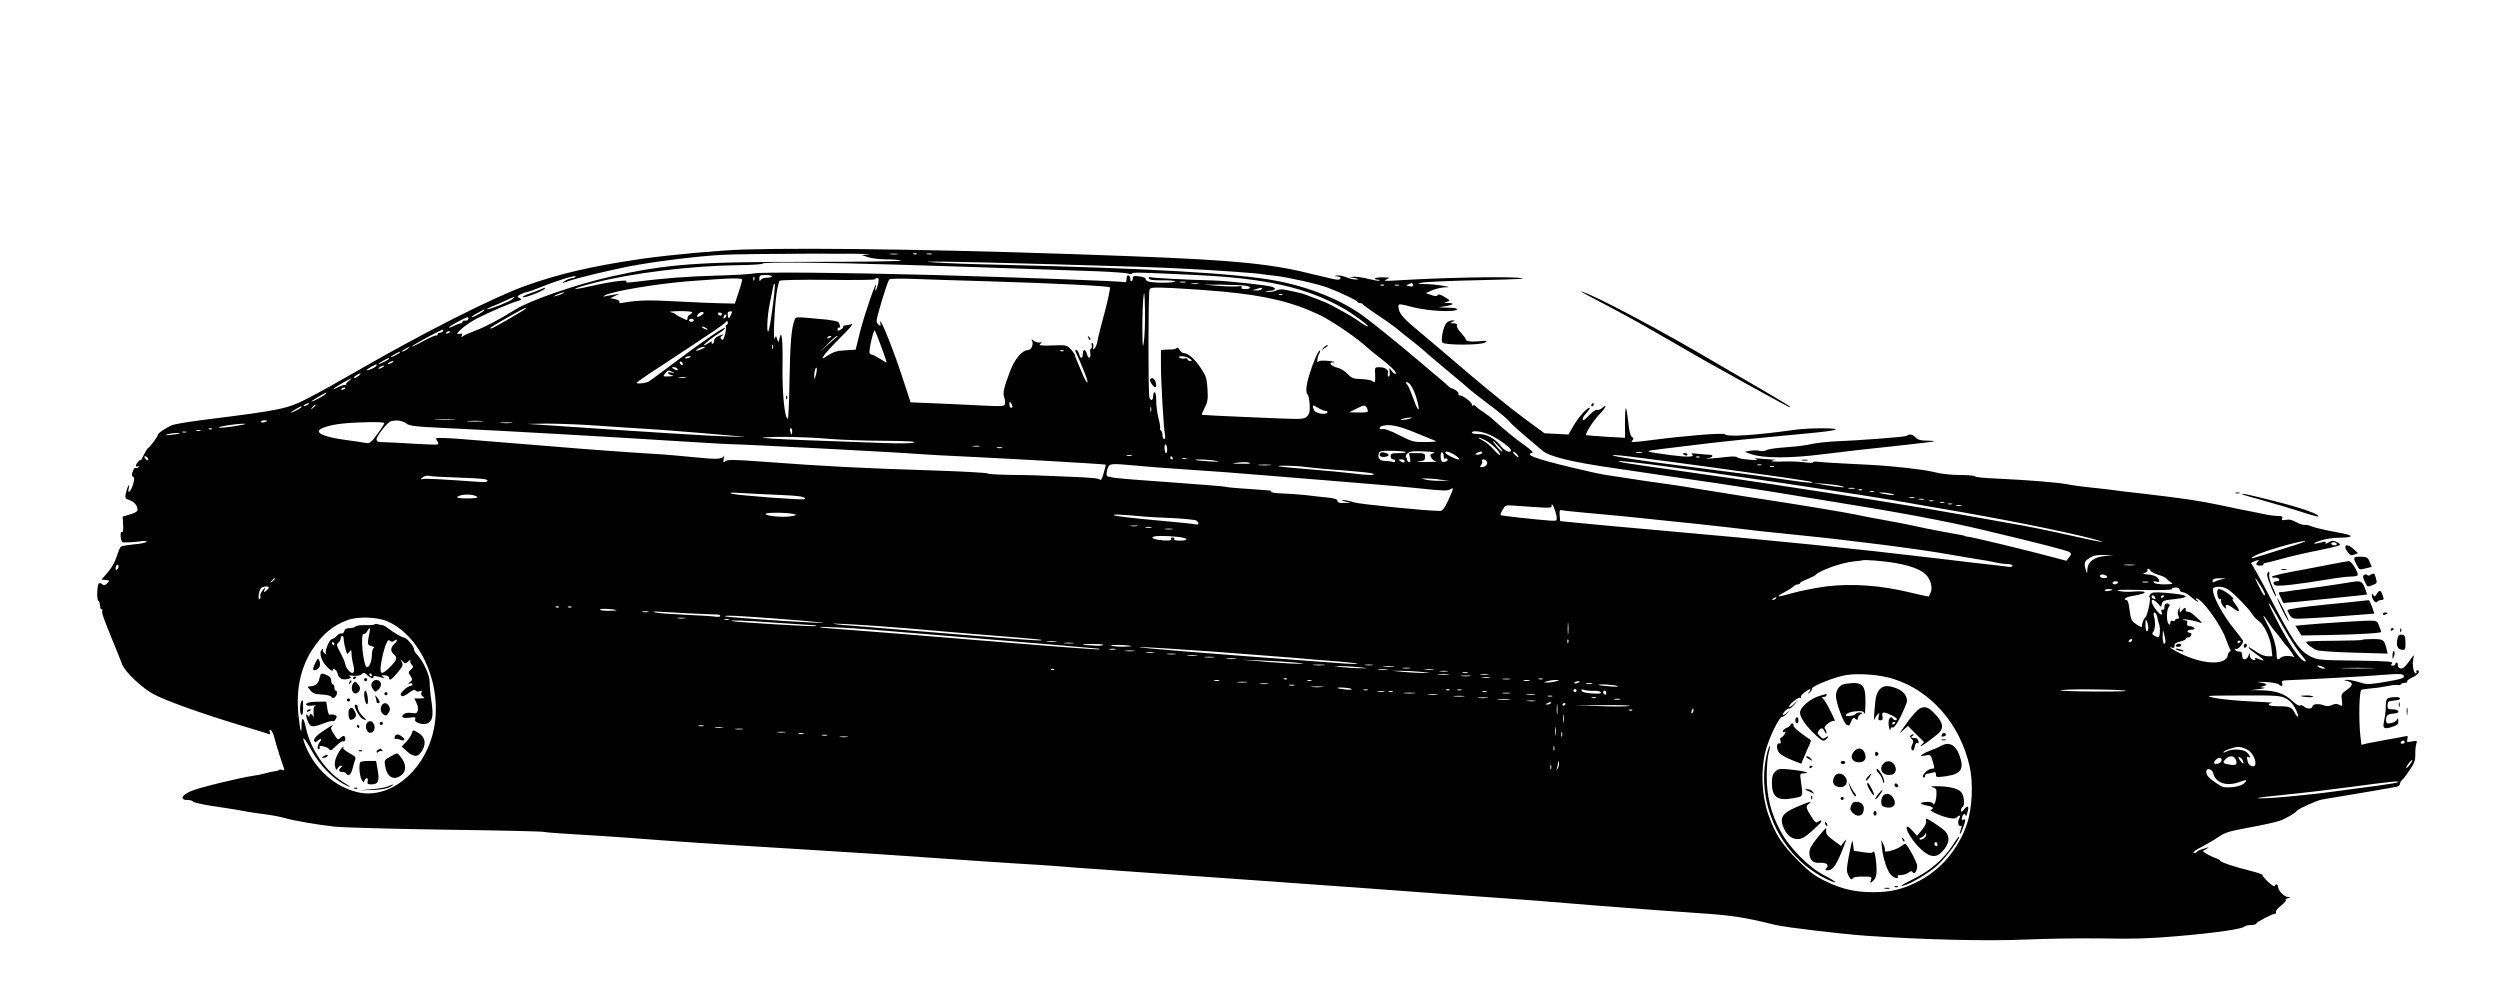<?xml version="1.0" standalone="no"?>
<!DOCTYPE svg PUBLIC "-//W3C//DTD SVG 20010904//EN"
 "http://www.w3.org/TR/2001/REC-SVG-20010904/DTD/svg10.dtd">
<svg version="1.0" xmlns="http://www.w3.org/2000/svg"
 width="1600pt" height="635pt" viewBox="0 0 1600 635"
 preserveAspectRatio="xMidYMid meet">

<g transform="translate(0,635) scale(0.1,-0.1)"
fill="#000000" stroke="none">
<path d="M4760 4753 c-159 -5 -465 -33 -649 -59 -319 -46 -538 -97 -756 -176
-203 -74 -650 -300 -1055 -534 -113 -65 -250 -142 -305 -170 -159 -83 -168
-85 -706 -153 -85 -11 -169 -25 -185 -31 -36 -14 -94 -52 -94 -63 0 -11 -52
-81 -64 -86 -4 -2 -16 -22 -27 -45 -10 -22 -19 -37 -19 -33 0 13 -30 -20 -30
-33 0 -6 5 -8 12 -4 7 4 8 3 4 -5 -4 -6 -12 -9 -17 -6 -5 4 -14 -6 -19 -21 -8
-20 -8 -29 1 -35 10 -6 10 -16 1 -48 -15 -48 -38 -69 -28 -25 4 19 3 24 -3 14
-5 -8 -12 -30 -16 -48 -6 -30 -4 -33 24 -43 32 -11 51 -35 51 -63 0 -9 -18
-20 -47 -28 l-48 -14 3 -53 c2 -35 -1 -50 -8 -46 -6 4 -9 -7 -8 -29 2 -20 8
-36 13 -37 20 -2 81 2 119 7 24 4 36 3 32 -4 -3 -5 -39 -13 -79 -16 -40 -4
-77 -10 -83 -14 -5 -4 -17 -32 -27 -63 -10 -34 -33 -74 -57 -102 l-40 -46 27
-3 c26 -3 26 -4 9 -21 -14 -14 -21 -15 -32 -6 -8 7 -17 9 -21 6 -12 -12 -15
-104 -4 -111 6 -4 11 -18 11 -32 0 -13 5 -24 11 -24 5 0 8 -4 4 -9 -6 -10 4
-40 70 -201 24 -58 49 -121 56 -140 18 -51 134 -159 210 -197 96 -48 330 -130
604 -212 55 -16 109 -33 119 -37 16 -6 18 -4 13 10 -5 12 -3 16 5 14 7 -3 19
-27 25 -53 7 -27 15 -56 18 -65 4 -8 7 -17 7 -20 0 -3 9 -29 19 -59 23 -65 23
-65 5 -58 -8 3 -17 3 -20 -1 -4 -3 -19 -8 -34 -9 -15 -2 -40 -8 -57 -13 -16
-5 -50 -12 -75 -15 -96 -15 -348 -76 -397 -98 -61 -25 -74 -57 -24 -57 17 0
32 -4 35 -9 6 -9 80 -24 201 -41 44 -6 98 -15 120 -20 22 -4 81 -14 130 -20
50 -6 110 -17 135 -25 58 -17 210 -43 325 -56 50 -5 367 -14 705 -19 338 -4
622 -11 630 -14 8 -3 101 -10 205 -16 105 -6 244 -15 310 -20 339 -26 579 -42
965 -65 234 -14 522 -32 640 -40 517 -36 931 -64 1045 -70 50 -3 146 -10 215
-16 69 -5 220 -16 335 -24 189 -13 320 -22 783 -55 309 -22 440 -31 767 -55
459 -34 721 -53 895 -65 143 -10 204 -15 570 -45 223 -18 551 -42 675 -50 198
-13 282 -26 480 -75 62 -15 424 -58 580 -69 365 -25 772 -35 1021 -24 137 6
359 9 494 7 195 -4 293 -1 480 15 244 21 408 45 424 61 6 6 25 10 43 10 18 0
33 4 33 9 0 9 110 67 122 63 4 -1 5 4 3 11 -2 6 14 27 37 44 22 18 34 33 27
34 -8 1 -3 5 11 9 22 7 22 8 4 9 -25 1 -64 41 -64 64 0 19 -16 23 -22 6 -4
-11 -78 56 -78 71 0 4 -30 15 -67 24 -102 25 -203 58 -203 67 0 4 -14 12 -32
18 -18 6 -43 19 -57 27 l-24 17 24 14 c17 10 18 12 4 8 -11 -4 -29 -10 -40
-13 -11 -3 -23 -10 -26 -15 -4 -5 -13 -7 -20 -5 -8 3 15 19 50 37 35 18 84 47
110 65 40 28 67 36 196 60 83 15 170 34 195 43 42 15 98 48 110 64 11 14 127
66 160 72 237 39 469 79 483 83 9 3 17 11 17 18 0 8 7 19 15 26 8 6 30 36 49
65 29 42 35 62 34 96 -1 24 2 54 6 67 7 22 6 23 -27 17 -33 -7 -35 -5 -30 15
5 20 3 22 -18 17 -13 -3 -64 -13 -114 -21 -49 -9 -106 -20 -126 -24 l-36 -9
-7 60 c-11 109 -7 287 7 292 6 3 37 7 67 10 30 2 77 9 105 15 27 6 55 8 62 6
7 -3 15 -1 18 4 4 6 15 10 26 10 11 0 18 4 15 9 -3 4 12 16 34 26 37 16 55 45
29 45 -5 0 -7 -4 -4 -10 3 -5 2 -10 -4 -10 -14 0 -24 55 -16 93 7 31 6 31 -27
-16 -23 -33 -39 -47 -53 -45 -12 2 -19 10 -19 21 1 9 -2 17 -7 17 -5 0 -9 -4
-9 -10 0 -5 -7 -10 -16 -10 -13 0 -14 3 -5 14 10 12 -22 15 -231 18 -229 3
-246 4 -289 26 -73 36 -114 95 -273 402 -53 101 -101 187 -107 191 -6 3 4 12
22 18 27 9 31 9 21 -1 -19 -19 -14 -28 14 -28 14 0 23 4 20 8 -2 4 3 8 12 9 9
1 58 13 107 27 50 14 151 38 225 52 74 15 139 31 144 35 5 4 -3 14 -18 20 -21
10 -32 10 -47 1 -23 -14 -32 -15 -24 -3 3 6 -7 6 -27 0 -58 -16 -65 -7 -8 11
33 11 85 19 129 19 88 1 86 15 -4 31 -88 16 -157 31 -185 43 -14 6 -33 9 -43
8 -10 -1 -34 7 -53 18 -24 14 -43 19 -64 14 -25 -4 -29 -3 -24 10 4 12 -2 15
-30 15 -19 0 -57 5 -83 11 -26 6 -75 15 -108 22 -33 6 -112 22 -175 36 -133
28 -233 43 -490 73 -102 11 -198 23 -215 26 -16 2 -73 9 -125 14 -52 5 -117
14 -145 20 -61 12 -260 28 -452 37 -79 3 -143 9 -143 14 0 5 -43 9 -95 9 -61
0 -122 7 -168 19 -64 16 -255 38 -407 46 -190 9 -309 16 -338 20 -18 2 -30 0
-28 -4 3 -4 -21 -4 -53 0 -33 5 -99 7 -147 5 -49 -1 -78 1 -64 5 l25 7 -26 1
c-14 1 -48 3 -75 6 -36 3 -42 2 -24 -4 17 -6 1 -7 -45 -3 -38 3 -73 9 -76 15
-4 6 -30 7 -65 3 -70 -9 -174 -16 -126 -9 37 5 44 23 8 23 -13 0 -45 3 -72 6
-32 4 -44 2 -36 -4 25 -17 -29 -19 -134 -5 -179 24 -180 25 -64 39 58 7 184
22 280 34 163 19 259 29 645 65 209 19 254 33 110 34 -60 0 -141 -4 -180 -10
-249 -35 -434 -47 -446 -28 -6 10 -251 -9 -464 -37 -137 -17 -142 -17 -127 -2
9 9 8 14 -4 22 -10 8 -18 40 -23 94 -5 46 -11 86 -15 89 -3 4 -6 -38 -6 -91
l0 -98 -122 7 c-68 4 -124 9 -126 10 -9 8 43 90 83 132 43 44 55 74 18 41 -10
-9 -24 -13 -31 -11 -7 3 -29 -11 -48 -31 -19 -20 -37 -36 -39 -36 -10 0 -5 22
8 35 30 35 37 45 29 45 -16 0 -72 -63 -103 -117 l-31 -54 -77 4 -76 4 -140
103 c-77 57 -232 183 -345 279 -113 97 -256 218 -318 270 -108 89 -132 119
-132 161 0 17 5 17 93 -6 97 -25 270 -34 282 -14 4 6 -19 11 -62 11 -65 2 -66
2 -21 8 58 8 73 21 27 22 -30 1 -31 2 -9 8 24 7 24 7 -14 30 -27 17 -40 20
-45 12 -6 -8 -16 -8 -42 1 l-34 12 40 18 c22 9 58 18 80 19 38 1 38 2 -15 11
-30 5 -80 10 -110 10 -51 1 -53 1 -20 9 19 5 186 12 370 16 261 6 316 9 250
15 -103 9 -499 1 -785 -17 -64 -4 -83 -3 -67 4 12 6 22 12 22 13 0 2 -20 3
-45 3 -25 0 -45 -3 -45 -7 0 -5 8 -8 17 -8 9 0 14 -3 11 -6 -3 -3 -33 2 -66
10 -33 9 -75 15 -93 15 l-34 -2 35 -7 c30 -6 31 -8 9 -9 -15 0 -43 6 -64 15
-20 8 -47 13 -59 11 -21 -4 -21 -4 2 -6 27 -1 30 -21 2 -21 -11 0 -72 14 -137
30 -278 71 -497 94 -1178 120 -1041 40 -2020 57 -2485 43z m800 -31 l-45 -4
40 -14 c22 -7 76 -14 120 -14 44 0 86 -4 92 -8 7 -4 -256 -8 -585 -8 -717 1
-909 -13 -1272 -94 -218 -49 -513 -150 -610 -210 -110 -68 -192 -111 -255
-135 -38 -14 -75 -30 -82 -37 -11 -8 -12 -7 -7 5 4 12 1 14 -17 10 -44 -12 41
62 116 100 80 41 204 94 254 109 31 9 33 11 16 20 -17 10 -17 11 6 24 13 7 30
13 37 14 8 0 58 18 111 39 106 43 214 74 205 60 -3 -5 -13 -9 -22 -9 -9 -1
-28 -7 -42 -15 -30 -17 -22 -19 16 -5 45 18 250 67 384 94 160 31 426 65 600
75 134 8 1027 11 940 3z m183 1 c-13 -2 -33 -2 -45 0 -13 2 -3 4 22 4 25 0 35
-2 23 -4z m124 1 c-3 -3 -12 -4 -19 -1 -8 3 -5 6 6 6 11 1 17 -2 13 -5z m96
-1 c-7 -2 -21 -2 -30 0 -10 3 -4 5 12 5 17 0 24 -2 18 -5z m727 -63 c559 -15
694 -20 897 -30 214 -11 455 -28 493 -35 14 -2 50 -7 80 -10 83 -9 278 -53
340 -77 79 -30 184 -80 188 -90 2 -4 10 -8 17 -8 7 0 15 -3 17 -7 2 -5 37 -30
78 -58 69 -45 148 -102 160 -115 3 -3 25 -21 50 -40 25 -19 63 -50 86 -69 48
-43 72 -63 189 -161 50 -41 95 -79 101 -85 31 -28 69 -58 157 -124 53 -40 105
-83 115 -96 16 -21 75 -73 216 -191 42 -36 191 -72 442 -108 54 -8 191 -28
304 -45 113 -16 282 -41 377 -55 94 -14 241 -37 325 -50 84 -14 252 -41 373
-61 467 -75 745 -127 995 -186 357 -85 540 -132 554 -142 14 -11 14 -14 -2
-34 l-17 -22 -75 20 c-176 47 -523 131 -555 134 -11 1 -20 3 -20 4 0 3 -6 4
-150 30 -66 12 -148 29 -182 37 -35 8 -114 23 -175 34 -62 11 -144 26 -183 35
-75 16 -376 66 -730 120 -121 19 -258 41 -305 49 -47 8 -121 20 -165 26 -69 9
-206 29 -405 60 -30 4 -131 26 -225 49 -231 56 -301 82 -249 93 10 2 -6 18
-44 45 -63 44 -131 100 -195 158 -20 19 -55 46 -76 60 -22 13 -42 29 -46 35
-3 6 -11 8 -16 5 -5 -4 -9 0 -9 7 0 14 -59 58 -79 58 -7 0 -10 4 -6 9 5 9 -29
35 -46 36 -3 0 -12 7 -21 15 -9 8 -26 24 -39 35 -13 10 -85 71 -159 134 -108
92 -289 238 -345 279 -144 104 -347 186 -562 226 -249 47 -833 80 -1778 102
-159 3 -344 10 -410 15 -142 9 163 5 715 -11z m-906 -5 c265 -8 609 -19 766
-25 157 -5 368 -13 470 -16 102 -4 193 -11 202 -15 10 -5 19 -5 22 0 6 9 34 9
407 -9 451 -21 711 -80 944 -212 63 -36 166 -111 160 -116 -3 -3 -24 8 -48 25
-39 28 -70 47 -179 106 -24 13 -65 31 -93 41 -27 10 -59 22 -70 27 -18 8 -61
19 -148 36 -16 3 -39 0 -51 -7 -13 -6 -36 -10 -52 -7 -25 3 -24 4 9 6 38 1 49
14 20 25 -26 10 -280 38 -378 41 -181 5 -390 16 -403 21 -8 2 -12 -1 -9 -8 3
-9 28 -13 85 -12 45 1 82 -3 82 -7 0 -11 -147 -11 -173 0 -10 4 -17 11 -15 16
2 6 -16 13 -39 16 -37 5 -43 3 -43 -13 0 -10 -4 -18 -9 -18 -5 0 -8 7 -7 16 0
9 -5 19 -11 21 -8 3 -13 -5 -13 -22 0 -14 -4 -24 -8 -21 -10 6 -689 31 -1227
46 -603 16 -1106 20 -1150 10 -22 -5 -130 -11 -240 -14 -172 -4 -334 -16 -540
-42 -31 -3 -45 -2 -37 4 22 15 -96 1 -221 -28 -149 -34 -139 -20 13 19 239 63
623 110 923 114 86 1 157 5 157 10 0 11 383 8 904 -8z m-844 -73 c0 -5 -14 -9
-31 -9 -17 0 -35 -6 -40 -14 -7 -11 -9 -9 -9 9 0 19 5 22 40 22 22 0 40 -4 40
-8z m-113 -24 c-3 -8 -6 -5 -6 6 -1 11 2 17 5 13 3 -3 4 -12 1 -19z m-77 0
c-1 -7 -11 -44 -24 -82 l-23 -69 -89 2 c-49 1 -177 6 -284 12 -179 10 -246 8
-339 -8 -23 -4 -32 -2 -27 5 3 6 -7 13 -26 17 l-32 7 30 14 29 14 -30 -5 c-16
-2 -41 -7 -55 -10 -19 -5 -21 -4 -10 4 41 26 325 74 535 91 290 22 345 23 345
8z m870 -24 c-5 -19 -11 -39 -15 -42 -4 -4 -4 7 0 23 15 77 -75 -184 -100
-286 l-29 -117 -66 -4 c-53 -3 -76 -10 -109 -31 -40 -27 -42 -27 -30 -6 6 13
55 66 107 118 62 61 86 91 71 87 -13 -5 -32 -8 -41 -9 -9 -1 -14 -5 -12 -9 3
-4 -5 -12 -16 -18 -11 -6 -20 -8 -20 -5 0 15 3 20 10 18 11 -3 6 25 -6 36 -5
5 -36 11 -69 15 -212 20 -201 20 -209 0 -21 -51 -29 -151 -33 -381 -2 -139 -7
-253 -11 -253 -20 0 -36 162 -34 328 3 176 -5 249 -19 187 -7 -30 -7 -30 -15
-6 -7 23 -8 24 -16 5 -11 -24 -2 191 12 288 6 40 15 77 19 81 5 5 145 8 310 6
166 -2 301 -1 301 4 0 4 6 7 14 7 11 0 12 -8 6 -36z m695 16 c434 -13 778 -30
788 -39 4 -4 -10 -72 -31 -152 -22 -79 -43 -163 -47 -186 -3 -23 -13 -47 -20
-53 -11 -9 -12 -7 -8 8 2 11 0 23 -5 26 -6 4 -8 -2 -5 -14 3 -11 1 -20 -4 -20
-5 0 -8 -13 -5 -30 5 -36 -13 -40 -22 -5 -4 14 -11 25 -16 25 -6 0 -10 -11
-10 -25 0 -14 -4 -25 -9 -25 -5 0 -12 11 -15 25 -4 14 -11 25 -17 25 -6 0 -9
-3 -7 -7 17 -35 37 -82 63 -147 26 -65 16 -75 -12 -11 -14 33 -32 74 -39 92
-8 17 -14 35 -14 40 0 4 -12 21 -26 37 -25 26 -31 28 -93 26 -99 -4 -119 -2
-101 11 12 8 11 9 -6 7 -11 -2 -29 4 -39 12 -12 10 -16 11 -11 2 13 -22 -2
-62 -24 -62 -36 0 -84 -55 -112 -127 -43 -111 -52 -150 -41 -176 5 -12 7 -30
5 -41 -4 -17 -12 -18 -155 -11 -84 4 -219 11 -301 14 l-148 6 -63 191 c-56
169 -142 378 -131 316 4 -19 2 -21 -10 -11 -8 6 -14 17 -14 23 0 29 71 261 82
268 7 5 76 6 153 3 77 -3 289 -10 470 -15z m1273 -7 c-10 -2 -26 -2 -35 0 -10
3 -2 5 17 5 19 0 27 -2 18 -5z m-2643 -157 c-9 -72 -21 -140 -25 -151 -15 -36
-11 85 5 165 9 41 18 91 22 110 3 19 8 29 11 21 3 -8 -3 -73 -13 -145z m2723
147 c-10 -2 -28 -2 -40 0 -13 2 -5 4 17 4 22 1 32 -1 23 -4z m1375 -6 c4 -10
-2 -13 -21 -9 -24 5 -25 6 -7 13 11 4 21 8 21 8 1 1 4 -5 7 -12z m-1075 -5
c41 -5 42 -22 1 -22 -20 0 -28 4 -23 11 5 8 -1 10 -17 7 -13 -3 -69 -2 -124 2
l-100 8 115 0 c63 -1 130 -3 148 -6z m889 2 c-3 -3 -12 -4 -19 -1 -8 3 -5 6 6
6 11 1 17 -2 13 -5z m96 -1 c-7 -2 -19 -2 -25 0 -7 3 -2 5 12 5 14 0 19 -2 13
-5z m-1129 -39 c281 -26 454 -69 626 -152 83 -41 239 -148 310 -214 14 -13 43
-36 65 -53 67 -50 115 -97 109 -106 -3 -5 -14 1 -24 13 l-19 23 3 -27 c2 -16
-1 -28 -7 -28 -5 0 -7 9 -4 20 6 24 -18 40 -58 40 -23 0 -26 -4 -25 -27 1 -16
2 -39 1 -52 -1 -20 -3 -21 -16 -11 -8 7 -41 13 -73 14 -50 1 -61 5 -89 34 -17
18 -45 35 -62 38 -17 4 -36 13 -42 20 -9 11 -6 14 17 15 16 1 2 5 -31 9 -38 4
-63 2 -67 -4 -12 -17 -9 23 3 46 6 11 9 22 6 24 -7 8 -43 -74 -66 -150 -23
-74 -26 -117 -12 -132 6 -5 11 -34 13 -64 2 -44 -1 -58 -17 -75 -20 -20 -22
-20 -345 -6 -179 7 -326 15 -328 16 -2 2 6 22 18 46 19 36 22 55 18 119 -4 68
-9 83 -42 133 -39 59 -82 97 -110 97 -8 0 -20 10 -27 21 -6 12 -14 18 -18 12
-3 -5 -15 -9 -26 -9 -11 -1 -32 -2 -47 -2 l-28 -2 0 -92 c0 -110 17 -411 26
-450 3 -17 1 -28 -5 -28 -6 0 -11 11 -11 24 0 14 -5 28 -10 31 -6 4 -8 10 -6
14 3 4 -1 32 -9 62 -8 30 -15 80 -15 112 0 31 -4 57 -10 57 -5 0 -10 -11 -10
-25 0 -28 -15 -34 -24 -9 -8 21 -8 668 1 690 6 15 20 16 157 10 83 -4 223 -14
310 -22z m251 16 c-3 -5 -18 -10 -33 -9 l-27 1 25 8 c35 11 42 11 35 0z m-754
-335 c-7 -52 -9 -41 -10 85 0 80 3 170 7 200 5 44 8 27 10 -85 1 -77 -2 -167
-7 -200z m-3721 306 c-8 -5 -26 -11 -40 -15 -21 -5 -20 -3 5 9 32 15 60 20 35
6z m4607 -7 c-3 -3 -12 -4 -19 -1 -8 3 -5 6 6 6 11 1 17 -2 13 -5z m-4927 -28
c-17 -16 -142 -66 -162 -65 -7 0 5 7 27 16 22 8 63 26 90 39 59 27 64 29 45
10z m70 -72 c-136 -82 -206 -120 -210 -117 -6 5 -6 5 120 78 52 30 99 55 105
55 5 0 -1 -7 -15 -16z m-250 2 c0 -8 -67 -46 -80 -46 -7 0 7 11 31 24 50 28
49 27 49 22z m1330 -15 c0 -5 -7 -11 -15 -15 -8 -3 -15 -13 -15 -22 0 -8 -3
-14 -7 -12 -5 2 -21 10 -38 18 -16 8 -32 18 -35 21 -3 4 -16 9 -30 12 -14 2
12 5 58 6 45 0 82 -3 82 -8z m60 -18 c-12 -8 -24 -13 -27 -10 -9 9 21 35 35
30 9 -4 7 -10 -8 -20z m189 4 c-16 -31 -16 -31 -21 -4 -3 17 0 23 14 24 15 2
16 -1 7 -20z m-59 3 c0 -5 -4 -10 -9 -10 -6 0 -13 5 -16 10 -3 6 1 10 9 10 9
0 16 -4 16 -10z m22 -22 c-7 -7 -12 -8 -12 -2 0 6 3 14 7 17 3 4 9 5 12 2 2
-3 -1 -11 -7 -17z m-1645 -10 c-2 -7 -11 -12 -21 -10 -9 2 -16 -2 -16 -8 0 -5
-6 -10 -12 -10 -7 0 -26 -7 -42 -15 -16 -9 -31 -13 -33 -11 -5 5 105 65 120
66 5 0 7 -6 4 -12z m1443 -8 c0 -5 -7 -10 -15 -10 -8 0 -15 5 -15 10 0 6 7 10
15 10 8 0 15 -4 15 -10z m211 -28 c-6 -2 -9 -8 -6 -13 3 -5 1 -27 -5 -50 -9
-32 -14 -39 -23 -30 -9 9 -8 14 3 21 21 13 6 12 -25 -2 -14 -6 -25 -19 -25
-30 0 -10 -5 -18 -11 -18 -5 0 -7 5 -3 12 4 6 -3 4 -17 -5 -13 -9 -28 -17 -33
-17 -11 0 54 52 101 81 18 11 33 25 33 30 0 12 -148 -89 -335 -230 -77 -57
-144 -108 -150 -111 -17 -12 -86 -20 -80 -9 4 5 72 53 153 105 338 222 422
279 423 289 0 5 3 3 6 -4 3 -8 1 -17 -6 -19z m-131 -22 c8 -5 11 -10 5 -10 -5
0 -17 5 -25 10 -8 5 -10 10 -5 10 6 0 17 -5 25 -10z m-1685 -20 c-3 -5 -13
-10 -21 -10 -8 0 -14 -5 -14 -12 0 -6 -3 -8 -7 -5 -3 4 -39 -12 -80 -34 -41
-23 -76 -39 -78 -37 -5 4 185 107 198 108 5 0 5 -4 2 -10z m2806 -101 c20 -54
35 -99 33 -99 -3 0 -22 11 -44 25 -22 14 -44 25 -49 25 -5 0 -12 4 -15 9 -8
12 24 154 33 146 3 -4 22 -51 42 -106z m-2761 97 c0 -2 -7 -7 -16 -10 -8 -3
-12 -2 -9 4 6 10 25 14 25 6z m2440 -30 c0 -2 -7 -7 -16 -10 -8 -3 -12 -2 -9
4 6 10 25 14 25 6z m39 1 c-2 -2 -29 -25 -59 -52 l-55 -48 52 51 c28 29 55 52
59 52 4 0 5 -1 3 -3z m-412 -79 c-3 -7 -5 -2 -5 12 0 14 2 19 5 13 2 -7 2 -19
0 -25z m-2341 -3 c-11 -8 -25 -15 -30 -15 -6 1 0 7 14 15 32 19 40 18 16 0z
m1904 11 c0 -2 -15 -9 -32 -15 -30 -10 -31 -9 -14 4 18 14 46 20 46 11z m2297
-22 c-3 -3 -12 -4 -19 -1 -8 3 -5 6 6 6 11 1 17 -2 13 -5z m-4247 -9 c0 -2
-13 -11 -30 -20 -38 -19 -40 -11 -2 9 31 17 32 18 32 11z m1860 -29 c0 -2 -9
-6 -20 -9 -11 -3 -18 -1 -14 4 5 9 34 13 34 5z m3194 -11 c17 -13 18 -15 3
-15 -9 0 -17 5 -17 11 0 6 -8 8 -17 5 -10 -3 -25 -1 -33 4 -11 7 -8 10 15 10
17 -1 39 -7 49 -15z m-5124 0 c0 -6 -56 -35 -67 -35 -4 1 8 9 27 20 39 22 40
22 40 15z m20 -25 c-8 -5 -19 -10 -25 -10 -5 0 -3 5 5 10 8 5 20 10 25 10 6 0
3 -5 -5 -10z m1860 -11 c0 -6 -4 -7 -10 -4 -5 3 -10 11 -10 16 0 6 5 7 10 4 6
-3 10 -11 10 -16z m-1960 -7 c0 -10 -44 -32 -63 -32 -9 0 21 20 61 39 1 0 2
-3 2 -7z m40 -12 c-8 -5 -19 -10 -25 -10 -5 0 -3 5 5 10 8 5 20 10 25 10 6 0
3 -5 -5 -10z m1885 -10 c8 -13 -5 -13 -25 0 -13 8 -13 10 2 10 9 0 20 -4 23
-10z m886 -42 c-9 -31 -9 -31 -10 -6 -1 30 11 67 16 51 2 -6 0 -26 -6 -45z
m-916 21 c16 -7 14 -8 -10 -3 -33 6 -24 -11 10 -19 11 -3 1 -5 -22 -6 -42 -1
-42 -1 -26 19 19 22 20 22 48 9z m-2009 -24 c-11 -8 -24 -15 -30 -15 -5 0 -1
7 10 15 10 8 24 14 29 14 6 0 1 -6 -9 -14z m2092 -12 c-10 -2 -28 -2 -40 0
-13 2 -5 4 17 4 22 1 32 -1 23 -4z m-2157 -22 c-13 -10 -20 -20 -15 -23 5 -3
3 -3 -4 -1 -7 1 -26 -4 -42 -12 -55 -29 -45 -15 15 20 67 38 82 44 46 16z
m6831 -98 c30 -97 19 -115 -13 -23 -17 47 -35 89 -40 95 -20 20 -8 28 13 8 12
-12 30 -48 40 -80z m-6852 53 c0 -2 -7 -7 -16 -10 -8 -3 -12 -2 -9 4 6 10 25
14 25 6z m-125 -36 c-7 -11 -79 -50 -92 -50 -4 0 15 13 42 29 60 34 58 34 50
21z m4395 -82 c0 -5 -4 -8 -10 -8 -5 0 -10 10 -10 23 0 18 2 19 10 7 5 -8 10
-18 10 -22z m-4510 12 c-8 -5 -19 -10 -25 -10 -5 0 -3 5 5 10 8 5 20 10 25 10
6 0 3 -5 -5 -10z m50 -4 c0 -2 -8 -10 -17 -17 -16 -13 -17 -12 -4 4 13 16 21
21 21 13z m6464 -36 c10 0 14 -5 11 -10 -11 -18 -78 -5 -86 16 -13 34 -10 36
25 15 18 -12 41 -21 50 -21z m267 12 c8 -21 6 -22 -54 -22 l-62 1 45 23 c53
27 60 27 71 -2z m-6821 13 c0 -6 -56 -35 -67 -35 -4 1 8 9 27 20 39 22 40 22
40 15z m5437 -27 c-3 -7 -5 -2 -5 12 0 14 2 19 5 13 2 -7 2 -19 0 -25z m1653
-48 c-14 -4 -34 -8 -45 -8 -16 0 -15 2 5 8 14 4 34 8 45 8 16 0 15 -2 -5 -8z
m-6117 -7 c-29 -2 -78 -2 -110 0 -32 2 -8 3 52 3 61 0 87 -1 58 -3z m-1193 -7
c0 -2 -9 -6 -20 -9 -11 -3 -20 -1 -20 4 0 5 9 9 20 9 11 0 20 -2 20 -4z m888
-15 c24 -18 56 -21 262 -31 331 -15 1067 -57 1440 -81 173 -11 333 -20 355
-21 104 -1 1111 -54 1215 -63 30 -3 197 -12 370 -20 303 -15 833 -45 837 -49
1 -1 -5 -26 -14 -55 -9 -34 -18 -49 -23 -41 -5 9 -63 14 -196 19 -104 4 -205
8 -224 9 -19 1 -93 2 -165 3 -71 1 -132 5 -135 9 -3 4 -158 13 -345 19 -472
15 -688 26 -1103 57 -176 13 -216 13 -229 3 -14 -12 -15 -10 -11 16 3 17 3 24
1 18 -8 -23 -46 -24 -193 -9 -80 8 -192 18 -250 21 -140 8 -487 33 -630 46
-125 10 -392 32 -618 50 -79 6 -146 8 -149 5 -3 -3 0 -12 6 -20 7 -8 8 -17 3
-20 -5 -3 -73 -1 -153 4 -79 5 -165 10 -191 10 -39 0 -48 3 -48 18 0 21 69
109 90 115 35 11 73 6 98 -12z m485 12 c-24 -2 -62 -2 -85 0 -24 2 -5 4 42 4
47 0 66 -2 43 -4z m-623 -11 c0 -4 -20 -36 -45 -70 -40 -54 -48 -61 -72 -57
-16 3 -77 12 -136 20 -104 14 -167 35 -167 55 0 18 67 40 150 49 112 11 270
13 270 3z m813 1 c-18 -2 -48 -2 -65 0 -18 2 -4 4 32 4 36 0 50 -2 33 -4z
m-1728 -13 c-67 -13 -150 -22 -144 -15 7 7 113 23 154 23 24 0 22 -2 -10 -8z
m2278 -4 c111 -8 247 -17 303 -20 55 -3 206 -14 335 -25 128 -12 261 -22 294
-25 33 -2 -3 -2 -80 0 -133 4 -460 24 -1180 73 l-120 8 123 2 c67 0 214 -5
325 -13z m5235 -45 c65 -27 124 -51 132 -54 8 -3 -21 -6 -66 -6 -76 -1 -85 1
-169 44 -54 28 -95 43 -107 39 -20 -6 -26 12 -5 19 44 15 105 4 215 -42z
m-7701 23 c-3 -3 -12 -4 -19 -1 -8 3 -5 6 6 6 11 1 17 -2 13 -5z m3713 -14 c0
-11 -2 -20 -4 -20 -2 0 -6 9 -9 20 -3 11 -1 20 4 20 5 0 9 -9 9 -20z m-3787 3
c-7 -2 -19 -2 -25 0 -7 3 -2 5 12 5 14 0 19 -2 13 -5z m-90 -10 c-7 -2 -19 -2
-25 0 -7 3 -2 5 12 5 14 0 19 -2 13 -5z m8346 -18 c57 -27 131 -81 131 -96 0
-22 -40 -6 -64 25 -38 50 -90 79 -142 78 -24 0 -44 4 -44 9 0 17 66 9 119 -16z
m-8390 11 c-2 -2 -26 -6 -54 -9 -34 -4 -42 -3 -25 3 25 8 87 13 79 6z m4161
-35 c74 -6 232 -12 350 -12 148 -1 207 -5 190 -11 -14 -6 -90 -7 -175 -4 -82
3 -307 11 -500 18 -192 7 -323 15 -290 18 93 8 276 4 425 -9z m4193 -7 c42
-21 97 -74 97 -93 0 -8 -16 4 -36 27 -20 24 -52 51 -73 62 -44 23 -33 27 12 4z
m87 -39 c19 -19 30 -35 24 -35 -5 0 -22 16 -37 35 -36 45 -30 45 13 0z m-2120
-21 c0 -35 -15 -30 -17 6 -1 18 2 28 7 25 6 -4 10 -17 10 -31z m-1202 19 c-10
-2 -28 -2 -40 0 -13 2 -5 4 17 4 22 1 32 -1 23 -4z m145 -10 c-7 -2 -21 -2
-30 0 -10 3 -4 5 12 5 17 0 24 -2 18 -5z m2584 -26 c3 -4 -17 -7 -45 -7 -45 0
-52 -3 -52 -20 0 -11 7 -20 15 -20 8 0 15 -5 15 -11 0 -6 -7 -8 -16 -5 -9 3
-31 6 -49 6 -35 0 -50 19 -40 50 4 14 18 16 85 15 44 -1 83 -5 87 -8z m175 -8
c-19 -7 -21 -12 -12 -28 5 -11 20 -22 32 -24 13 -2 -17 -4 -67 -4 -49 0 -71 2
-47 4 37 4 42 7 42 29 0 22 -4 24 -51 24 l-51 0 6 -31 c4 -22 2 -29 -7 -26 -6
2 -12 9 -12 15 0 5 -3 14 -7 18 -4 4 1 14 11 23 14 13 36 15 102 12 62 -2 78
-5 61 -12z m68 -20 c0 -11 4 -18 9 -14 5 3 12 1 15 -4 7 -11 -22 -23 -35 -15
-5 3 -9 19 -9 35 0 18 4 28 10 24 6 -3 10 -15 10 -26z m68 11 c17 -11 32 -24
32 -29 0 -12 -89 30 -90 42 0 13 24 7 58 -13z m177 10 c-3 -5 -16 -10 -28 -10
-18 0 -19 2 -7 10 20 13 43 13 35 0z m222 -5 c8 -9 13 -18 11 -21 -3 -2 -13 5
-23 16 -21 23 -11 27 12 5z m801 8 c-10 -2 -26 -2 -35 0 -10 3 -2 5 17 5 19 0
27 -2 18 -5z m-3265 -20 c-7 -2 -21 -2 -30 0 -10 3 -4 5 12 5 17 0 24 -2 18
-5z m3292 -18 c55 -7 125 -16 155 -20 60 -7 449 -61 730 -101 96 -14 176 -27
179 -29 8 -8 -31 -5 -129 9 -135 21 -436 61 -715 96 -249 31 -427 58 -434 66
-6 6 78 -3 214 -21z m-9590 4 c11 -17 -1 -21 -15 -4 -8 9 -8 15 -2 15 6 0 14
-5 17 -11z m6560 1 c3 -5 1 -10 -4 -10 -6 0 -11 5 -11 10 0 6 2 10 4 10 3 0 8
-4 11 -10z m3372 4 c-3 -3 -12 -4 -19 -1 -8 3 -5 6 6 6 11 1 17 -2 13 -5z
m-3284 -11 c-7 -2 -19 -2 -25 0 -7 3 -2 5 12 5 14 0 19 -2 13 -5z m192 -13
c28 -6 14 -6 -45 -3 -47 3 -87 7 -89 9 -8 7 94 3 134 -6z m1205 0 c0 -13 -11
-13 -30 0 -12 8 -11 10 8 10 12 0 22 -4 22 -10z m527 -6 c6 -17 -12 -34 -36
-34 -11 0 -11 3 -1 15 6 8 9 19 5 25 -3 5 1 10 10 10 8 0 18 -7 22 -16z
m-1517 -10 c0 -2 -28 -3 -62 -2 -61 1 -61 1 -18 7 42 6 80 3 80 -5z m2557 -5
c446 -58 1366 -195 1638 -244 17 -3 122 -22 235 -41 364 -61 802 -149 965
-193 113 -31 59 -24 -112 15 -174 39 -316 68 -408 83 -33 6 -159 28 -280 50
-207 37 -292 51 -595 100 -133 21 -409 64 -680 105 -91 14 -327 48 -525 76
-198 28 -380 54 -405 59 -86 17 6 11 167 -10z m-3296 -8 c57 -6 176 -15 264
-21 220 -14 399 -28 605 -45 96 -8 317 -26 490 -40 173 -14 388 -32 478 -42
129 -14 167 -15 183 -5 25 16 24 10 -12 -70 -25 -52 -37 -68 -53 -68 -85 0
-519 44 -551 55 -23 8 -52 14 -65 14 -19 -1 -17 -3 10 -9 l35 -7 -42 -2 c-31
-1 -43 3 -43 13 0 10 -17 16 -57 21 -32 3 -96 10 -143 16 -47 5 -117 10 -157
11 -39 1 -69 6 -67 10 3 4 -3 9 -13 9 -72 6 -108 8 -178 13 -44 3 -91 7 -105
11 -14 3 -151 14 -305 25 -441 32 -449 33 -453 51 -1 8 2 28 7 42 12 31 16 32
172 18z m866 2 c-20 -2 -52 -2 -70 0 -17 2 0 4 38 4 39 0 53 -2 32 -4z m3146
0 c-7 -2 -19 -2 -25 0 -7 3 -2 5 12 5 14 0 19 -2 13 -5z m-2913 -12 c36 -5
141 -15 234 -21 93 -7 179 -16 190 -20 31 -13 -30 -13 -124 0 -41 5 -165 17
-275 26 -110 9 -202 18 -204 20 -8 7 114 4 179 -5z m2993 2 c-7 -2 -19 -2 -25
0 -7 3 -2 5 12 5 14 0 19 -2 13 -5z m-8410 -70 c133 -4 177 -9 177 -18 0 -10
-15 -12 -57 -9 -236 17 -345 23 -361 18 -14 -5 -14 -3 3 11 12 9 28 13 40 10
11 -4 100 -9 198 -12z m6277 -13 l55 -7 -60 0 c-33 -1 -73 3 -90 7 l-30 8 35
0 c19 0 60 -3 90 -8z m2560 -40 c59 -14 -5 -10 -95 5 l-80 14 70 -5 c39 -3 86
-9 105 -14z m88 -17 c-10 -2 -26 -2 -35 0 -10 3 -2 5 17 5 19 0 27 -2 18 -5z
m49 -9 c-3 -3 -12 -4 -19 -1 -8 3 -5 6 6 6 11 1 17 -2 13 -5z m76 -11 c-7 -2
-19 -2 -25 0 -7 3 -2 5 12 5 14 0 19 -2 13 -5z m-7015 -20 c141 -5 186 -13
170 -28 -7 -7 -433 25 -463 35 -23 8 -11 9 50 5 44 -3 153 -8 243 -12z m7127
7 c42 -11 1 -11 -50 -1 -34 7 -35 9 -10 9 17 0 44 -4 60 -8z m-9050 -21 c5 -5
-19 -9 -65 -9 -45 0 -70 4 -64 9 20 21 108 21 129 0z m9198 -6 c-7 -2 -21 -2
-30 0 -10 3 -4 5 12 5 17 0 24 -2 18 -5z m60 -10 c-7 -2 -21 -2 -30 0 -10 3
-4 5 12 5 17 0 24 -2 18 -5z m60 -10 c-7 -2 -19 -2 -25 0 -7 3 -2 5 12 5 14 0
19 -2 13 -5z m70 -10 c-7 -2 -19 -2 -25 0 -7 3 -2 5 12 5 14 0 19 -2 13 -5z
m-2481 -89 c3 -28 2 -28 -42 -26 -84 6 -312 31 -316 35 -3 2 3 18 13 35 15 27
22 30 58 27 270 -19 255 -19 255 1 1 26 27 -36 32 -72z m2531 79 c-7 -2 -19
-2 -25 0 -7 3 -2 5 12 5 14 0 19 -2 13 -5z m60 -10 c-7 -2 -21 -2 -30 0 -10 3
-4 5 12 5 17 0 24 -2 18 -5z m-2423 -43 c140 -12 367 -34 510 -50 52 -5 160
-17 240 -25 135 -15 177 -19 393 -45 45 -5 154 -16 242 -25 339 -34 776 -90
970 -125 61 -11 140 -24 178 -30 37 -5 86 -14 110 -20 23 -5 57 -10 75 -10 17
0 32 -5 32 -11 0 -7 -14 -9 -37 -5 -21 3 -63 8 -93 11 -30 3 -203 23 -385 45
-484 58 -997 110 -1735 175 -223 20 -459 41 -525 48 l-120 12 -3 37 c-2 28 0
37 10 33 7 -2 69 -9 138 -15z m-5055 -9 c30 -7 29 -7 -13 -15 -49 -9 -162 1
-162 15 0 10 130 10 175 0z m2260 -18 c22 -2 101 -6 175 -9 74 -4 141 -11 148
-16 18 -15 15 -30 -5 -24 -10 3 -128 15 -263 27 -135 12 -252 26 -260 31 -14
8 41 6 205 -9z m-57 -60 c-10 -2 -28 -2 -40 0 -13 2 -5 4 17 4 22 1 32 -1 23
-4z m90 -10 c-10 -2 -26 -2 -35 0 -10 3 -2 5 17 5 19 0 27 -2 18 -5z m135 -10
c-13 -2 -33 -2 -45 0 -13 2 -3 4 22 4 25 0 35 -2 23 -4z m35 -49 c67 -7 75
-24 11 -24 -24 0 -38 4 -34 10 3 6 -1 10 -10 10 -9 0 -13 -4 -10 -10 7 -11
-31 -13 -87 -4 -21 4 -35 10 -32 15 6 11 76 12 162 3z m7142 -55 c-195 -62
-270 -85 -270 -82 0 12 71 41 182 73 158 45 224 52 88 9z m275 11 c3 -5 -3
-10 -14 -10 -12 0 -21 5 -21 10 0 6 6 10 14 10 8 0 18 -4 21 -10z m-1487 -79
c-68 -7 -107 -38 -109 -85 -1 -30 -1 -30 -9 -6 -14 45 -11 58 23 79 24 16 47
20 92 19 l60 -1 -57 -6z m-1328 -46 c105 -20 164 -45 195 -83 25 -32 34 -80
20 -107 -5 -11 -10 -21 -11 -23 -1 -1 -56 11 -123 27 -184 45 -372 58 -532 38
-69 -9 -165 -28 -214 -42 -48 -14 -90 -24 -92 -21 -3 3 14 14 38 26 23 12 49
29 57 36 7 8 20 14 28 14 8 0 14 3 14 8 0 4 21 16 48 26 26 11 49 23 52 26 19
27 168 80 245 87 28 3 51 6 52 6 7 8 147 -4 223 -18z m-11389 -38 c-8 -8 -11
-7 -11 4 0 20 13 34 18 19 3 -7 -1 -17 -7 -23z m12907 26 c-15 -2 -42 -2 -60
0 -18 2 -6 4 27 4 33 0 48 -2 33 -4z m105 -35 c2 -7 25 -19 51 -27 25 -7 50
-19 54 -26 4 -6 16 -17 27 -23 17 -9 9 -11 -42 -12 -36 0 -65 5 -69 12 -5 8 0
9 14 6 25 -7 28 1 10 25 -8 9 -32 18 -58 20 -36 3 -41 5 -23 11 13 5 20 12 17
17 -3 5 -1 9 4 9 6 0 12 -6 15 -12z m-277 -39 c3 -5 -6 -9 -20 -9 -16 0 -26 6
-26 14 0 15 36 11 46 -5z m-11726 -13 c0 -2 -8 -10 -17 -17 -16 -13 -17 -12
-4 4 13 16 21 21 21 13z m12454 -5 c-17 -4 -36 -11 -42 -15 -7 -4 -12 -3 -12
2 0 16 13 22 49 21 l36 -1 -31 -7z m256 -42 c17 -28 29 -54 26 -57 -3 -3 -7
-3 -8 -1 -21 33 -58 109 -54 109 2 0 18 -23 36 -51z m-915 21 c-3 -5 -13 -10
-21 -10 -8 0 -14 5 -14 10 0 6 9 10 21 10 11 0 17 -4 14 -10z m193 3 c-10 -2
-26 -2 -35 0 -10 3 -2 5 17 5 19 0 27 -2 18 -5z m-12028 -34 c0 -4 -8 -13 -17
-20 -15 -12 -16 -12 -10 6 6 18 5 17 -12 -3 -11 -13 -18 -29 -15 -36 3 -8 1
-16 -4 -20 -13 -8 -7 51 7 68 12 14 51 18 51 5z m12545 -15 c35 -24 126 -118
146 -150 11 -18 30 -39 44 -48 35 -23 76 -109 82 -172 l6 -54 -30 0 c-17 0
-45 10 -64 23 -56 38 -63 41 -55 28 4 -6 31 -28 59 -47 47 -33 44 -40 -7 -18
-13 5 -17 4 -13 -3 5 -7 0 -9 -13 -6 -12 3 -20 14 -21 27 0 21 0 21 -9 -1 -13
-31 -40 -30 -40 2 0 18 -5 25 -19 25 -11 0 -23 5 -27 12 -4 6 -3 8 3 5 15 -9
57 39 47 55 -4 7 -31 42 -60 78 -59 73 -119 179 -129 227 -5 27 -3 32 17 36
28 5 57 -1 83 -19z m-315 1 c0 -8 9 -15 19 -15 11 0 35 -13 53 -30 18 -16 37
-30 43 -30 5 0 3 5 -5 10 -9 6 -10 10 -3 10 34 0 157 -168 189 -260 9 -25 20
-53 25 -62 6 -11 6 -18 0 -18 -5 0 -11 -10 -13 -22 -10 -69 -161 -62 -310 13
-53 27 -79 46 -44 33 9 -3 13 1 13 13 -2 13 8 20 36 27 20 5 37 13 37 18 0 4
6 8 14 8 8 0 16 7 20 15 3 9 0 15 -9 15 -8 0 -15 5 -15 10 0 6 12 10 27 10 31
0 19 20 -14 23 -14 1 -19 6 -15 19 3 12 -1 18 -14 18 -9 0 -15 2 -12 5 5 6 79
-8 113 -21 11 -4 5 5 -13 22 -48 44 -56 49 -72 49 -8 0 -14 6 -12 13 3 17 -9
15 -24 -5 -13 -17 -13 -17 -14 2 l-1 20 -8 -20 c-5 -11 -4 -28 1 -37 6 -14 5
-18 -7 -18 -8 0 -15 -4 -15 -10 0 -5 -7 -7 -15 -4 -10 4 -15 0 -15 -12 0 -13
-3 -15 -11 -7 -14 14 -14 90 1 108 8 9 8 15 0 20 -15 9 -31 -4 -28 -23 2 -10
-3 -16 -11 -14 -8 2 -11 -3 -8 -12 12 -30 -7 -24 -34 11 -44 55 -34 89 11 41
l21 -23 5 22 c5 18 16 22 75 28 119 12 98 29 -51 41 -70 5 -88 4 -98 -9 -7 -8
-9 -18 -4 -21 9 -6 -15 -117 -27 -126 -11 -8 -24 -43 -22 -58 1 -8 -11 -4 -33
10 -26 16 -37 32 -41 56 -3 17 -7 48 -10 67 -3 19 -10 35 -15 35 -25 0 -7 18
23 23 76 14 96 20 92 28 -3 4 -34 6 -68 3 -34 -4 -78 -1 -97 4 -26 8 13 9 153
6 119 -2 187 0 187 6 0 6 11 10 25 10 16 0 25 -6 25 -15z m-430 1 c0 -2 -11
-6 -25 -8 -14 -3 -25 -1 -25 3 0 5 11 9 25 9 14 0 25 -2 25 -4z m273 -50 c4
-10 1 -13 -9 -9 -7 3 -14 9 -14 14 0 14 17 10 23 -5z m57 10 c0 -3 -4 -8 -10
-11 -5 -3 -10 -1 -10 4 0 6 5 11 10 11 6 0 10 -2 10 -4z m-2485 -16 c-3 -5
-12 -10 -18 -10 -7 0 -6 4 3 10 19 12 23 12 15 0z m3360 -357 c30 -34 39 -50
26 -46 -33 8 -99 107 -186 275 -75 145 -51 123 35 -33 45 -80 101 -168 125
-196z m-11148 301 c-3 -3 -12 -4 -19 -1 -8 3 -5 6 6 6 11 1 17 -2 13 -5z m80
0 c-3 -3 -12 -4 -19 -1 -8 3 -5 6 6 6 11 1 17 -2 13 -5z m288 -19 c6 -2 -16
-4 -47 -4 -32 -1 -58 3 -58 8 0 8 79 5 105 -4z m203 -12 c-10 -2 -26 -2 -35 0
-10 3 -2 5 17 5 19 0 27 -2 18 -5z m272 -9 c80 -4 155 -7 168 -7 12 1 22 -4
22 -9 0 -6 -16 -7 -37 -4 -21 3 -110 8 -197 12 -88 4 -171 10 -185 15 -18 5
-9 7 29 4 30 -2 120 -7 200 -11z m9386 -21 c3 -16 9 -40 14 -54 7 -24 3 -79
-7 -79 -2 0 -13 5 -24 11 -15 8 -18 14 -9 24 13 16 16 61 6 98 -5 17 -4 27 3
27 6 0 13 -12 17 -27z m-8825 -13 c275 -21 372 -32 209 -24 -193 9 -544 35
-549 39 -8 9 74 5 340 -15z m9536 -22 c16 -24 34 -49 41 -56 7 -8 25 -30 40
-50 15 -21 29 -39 32 -42 18 -15 63 -83 51 -76 -19 12 -71 10 -84 -3 -19 -19
-27 -12 -27 22 0 49 -24 126 -58 190 -37 67 -34 75 5 15z m-12036 5 c226 -101
361 -437 289 -718 -65 -253 -282 -422 -482 -375 -146 34 -273 148 -334 299
-28 72 -8 55 41 -33 52 -92 123 -167 198 -210 62 -35 61 -26 -2 12 -108 67
-205 210 -233 343 -14 69 -28 77 -28 17 0 -68 -9 -38 -20 65 -16 161 12 297
85 414 65 101 131 158 228 194 67 25 192 21 258 -8z m1902 20 c-13 -2 -33 -2
-45 0 -13 2 -3 4 22 4 25 0 35 -2 23 -4z m280 -10 c-7 -2 -19 -2 -25 0 -7 3
-2 5 12 5 14 0 19 -2 13 -5z m9086 -50 c1 -13 -3 -23 -9 -23 -5 0 -10 19 -9
43 0 32 2 37 9 22 5 -11 9 -30 9 -42z m-8789 32 c113 -8 221 -15 240 -16 19 0
29 -3 22 -6 -13 -5 -517 25 -537 32 -22 8 80 4 275 -10z m5077 -67 c-2 -18 -4
-6 -4 27 0 33 2 48 4 33 2 -15 2 -42 0 -60z m-4442 47 c116 -8 309 -24 430
-35 121 -10 312 -27 425 -35 113 -9 210 -18 215 -20 26 -9 -88 -2 -535 35
-267 22 -564 46 -660 54 -96 7 -155 14 -130 15 25 0 140 -6 255 -14z m-10 -25
c464 -38 1014 -84 1200 -100 121 -11 229 -20 240 -21 11 0 15 -3 9 -5 -6 -3
-335 22 -730 55 -396 33 -793 65 -884 71 -91 6 -169 13 -175 16 -13 6 191 -4
340 -16z m8274 -72 c0 -10 -3 -18 -9 -18 -5 0 -9 21 -9 48 1 42 2 44 9 17 4
-16 8 -38 9 -47z m-3822 -10 c-3 -8 -6 -5 -6 6 -1 11 2 17 5 13 3 -3 4 -12 1
-19z m3608 12 c-3 -5 -11 -10 -16 -10 -6 0 -7 5 -4 10 3 6 11 10 16 10 6 0 7
-4 4 -10z m-6887 -7 c-16 -2 -40 -2 -55 0 -16 2 -3 4 27 4 30 0 43 -2 28 -4z
m7582 3 c0 -3 -4 -8 -10 -11 -5 -3 -10 -1 -10 4 0 6 5 11 10 11 6 0 10 -2 10
-4z m-7472 -13 c-16 -2 -40 -2 -55 0 -16 2 -3 4 27 4 30 0 43 -2 28 -4z m192
-10 c0 -5 -24 -7 -52 -5 -95 5 -104 9 -25 11 42 0 77 -2 77 -6z m180 -7 c8 -2
-14 -4 -50 -5 -36 0 -71 3 -78 7 -11 8 92 5 128 -2z m508 -35 c224 -17 459
-35 522 -40 63 -6 183 -16 265 -22 83 -6 152 -14 155 -17 3 -2 -33 -2 -80 1
-913 67 -1373 104 -1312 106 24 0 226 -12 450 -28z m-610 12 c-10 -2 -26 -2
-35 0 -10 3 -2 5 17 5 19 0 27 -2 18 -5z m120 -10 c-16 -2 -40 -2 -55 0 -16 2
-3 4 27 4 30 0 43 -2 28 -4z m125 -10 c-13 -2 -33 -2 -45 0 -13 2 -3 4 22 4
25 0 35 -2 23 -4z m140 -10 c-13 -2 -35 -2 -50 0 -16 2 -5 4 22 4 28 0 40 -2
28 -4z m135 -10 c-16 -2 -40 -2 -55 0 -16 2 -3 4 27 4 30 0 43 -2 28 -4z m110
-10 c-16 -2 -40 -2 -55 0 -16 2 -3 4 27 4 30 0 43 -2 28 -4z m140 -10 c-16 -2
-40 -2 -55 0 -16 2 -3 4 27 4 30 0 43 -2 28 -4z m372 -23 c76 -6 79 -7 25 -8
-33 0 -127 6 -210 13 l-150 13 125 -5 c69 -3 163 -8 210 -13z m193 -17 c-18
-2 -48 -2 -65 0 -18 2 -4 4 32 4 36 0 50 -2 33 -4z m310 0 c-13 -2 -33 -2 -45
0 -13 2 -3 4 22 4 25 0 35 -2 23 -4z m-88 -13 c68 -7 69 -7 15 -7 -30 0 -84 3
-120 7 -61 7 -62 7 -15 7 28 0 82 -3 120 -7z m223 3 c-15 -2 -42 -2 -60 0 -18
2 -6 4 27 4 33 0 48 -2 33 -4z m5952 -3 c13 -9 13 -10 0 -10 -8 0 -22 5 -30
10 -13 9 -13 10 0 10 8 0 22 -5 30 -10z m-5847 -7 c-13 -2 -33 -2 -45 0 -13 2
-3 4 22 4 25 0 35 -2 23 -4z m6155 0 c-49 -2 -127 -2 -175 0 -49 1 -9 3 87 3
96 0 136 -2 88 -3z m-8431 -9 c-3 -3 -12 -4 -19 -1 -8 3 -5 6 6 6 11 1 17 -2
13 -5z m2131 -1 c-16 -2 -40 -2 -55 0 -16 2 -3 4 27 4 30 0 43 -2 28 -4z m295
0 c-13 -2 -35 -2 -50 0 -16 2 -5 4 22 4 28 0 40 -2 28 -4z m-78 -13 c68 -7 68
-7 15 -7 -30 0 -89 3 -130 7 l-75 7 60 0 c33 0 92 -3 130 -7z m168 3 c-13 -2
-33 -2 -45 0 -13 2 -3 4 22 4 25 0 35 -2 23 -4z m130 -10 c-7 -2 -21 -2 -30 0
-10 3 -4 5 12 5 17 0 24 -2 18 -5z m-125 -10 c-15 -2 -42 -2 -60 0 -18 2 -6 4
27 4 33 0 48 -2 33 -4z m255 0 c-13 -2 -33 -2 -45 0 -13 2 -3 4 22 4 25 0 35
-2 23 -4z m2595 -28 c242 -77 427 -290 488 -561 24 -109 16 -273 -19 -372 -55
-157 -163 -285 -303 -359 -103 -54 -180 -73 -295 -73 -119 0 -202 20 -309 72
-69 34 -102 59 -175 133 -103 103 -144 168 -188 292 -42 121 -49 280 -19 401
22 88 90 228 109 225 6 -1 19 8 29 20 l19 22 -22 -19 c-13 -11 -23 -15 -23 -9
0 13 35 45 42 38 2 -3 18 10 34 28 l29 32 -32 -29 c-18 -17 -33 -25 -33 -19 0
17 60 64 72 57 6 -4 8 -2 4 4 -3 6 7 20 23 31 36 26 48 27 30 4 -13 -16 -12
-17 3 -5 10 8 16 19 15 25 -3 16 150 76 220 87 83 12 217 2 301 -25z m3267 15
c0 -11 -29 -19 -118 -34 -111 -18 -121 -18 -168 -2 -28 9 -63 15 -78 15 -22
-2 -23 -2 -4 -6 44 -9 46 -28 4 -57 -37 -26 -39 -30 -33 -68 5 -38 4 -40 -16
-29 -16 8 -28 8 -47 -1 -20 -9 -34 -9 -56 -1 -29 11 -69 7 -69 -7 0 -17 -34
-20 -51 -4 -10 9 -23 13 -29 9 -7 -4 -27 8 -48 28 -47 46 -106 67 -196 69
l-71 1 55 7 c30 4 44 8 30 9 l-25 3 25 8 c28 8 17 16 -35 24 -16 3 3 3 44 1
41 -2 79 -9 85 -15 16 -16 28 -12 22 8 -5 15 1 18 47 19 109 4 496 25 587 33
123 10 145 8 145 -10z m-5977 3 c-16 -2 -40 -2 -55 0 -16 2 -3 4 27 4 30 0 43
-2 28 -4z m125 -10 c-13 -2 -33 -2 -45 0 -13 2 -3 4 22 4 25 0 35 -2 23 -4z
m-1296 -9 c-3 -3 -12 -4 -19 -1 -8 3 -5 6 6 6 11 1 17 -2 13 -5z m1426 -1
c-13 -2 -33 -2 -45 0 -13 2 -3 4 22 4 25 0 35 -2 23 -4z m210 0 c-7 -2 -19 -2
-25 0 -7 3 -2 5 12 5 14 0 19 -2 13 -5z m-2070 -10 c-7 -2 -21 -2 -30 0 -10 3
-4 5 12 5 17 0 24 -2 18 -5z m590 0 c-7 -2 -19 -2 -25 0 -7 3 -2 5 12 5 14 0
19 -2 13 -5z m1395 0 c-10 -2 -26 -2 -35 0 -10 3 -2 5 17 5 19 0 27 -2 18 -5z
m172 -3 c-14 -4 -38 -8 -55 -8 -29 0 -29 0 -5 8 14 4 39 8 55 8 29 0 29 0 5
-8z m-1982 -7 c-16 -2 -40 -2 -55 0 -16 2 -3 4 27 4 30 0 43 -2 28 -4z m2132
3 c0 -2 -9 -6 -20 -9 -11 -3 -18 -1 -14 4 5 9 34 13 34 5z m-1997 -13 c-13 -2
-33 -2 -45 0 -13 2 -3 4 22 4 25 0 35 -2 23 -4z m2075 0 c-10 -2 -26 -2 -35 0
-10 3 -2 5 17 5 19 0 27 -2 18 -5z m-1905 -10 c-7 -2 -21 -2 -30 0 -10 3 -4 5
12 5 17 0 24 -2 18 -5z m2067 -3 c15 -5 -2 -6 -45 -3 -38 3 -72 7 -74 9 -8 8
95 2 119 -6z m-1887 -7 c-18 -2 -48 -2 -65 0 -18 2 -4 4 32 4 36 0 50 -2 33
-4z m186 -12 c8 -5 -5 -7 -35 -4 -27 3 -51 7 -53 9 -9 8 75 3 88 -5z m104 -8
c-7 -2 -19 -2 -25 0 -7 3 -2 5 12 5 14 0 19 -2 13 -5z m524 1 c-3 -3 -12 -4
-19 -1 -8 3 -5 6 6 6 11 1 17 -2 13 -5z m76 -1 c-7 -2 -19 -2 -25 0 -7 3 -2 5
12 5 14 0 19 -2 13 -5z m737 -3 c0 -5 -4 -10 -10 -10 -5 0 -10 5 -10 10 0 6 5
10 10 10 6 0 10 -4 10 -10z m112 -1 c20 1 40 -3 43 -10 5 -8 -11 -10 -56 -7
-40 2 -64 9 -67 17 -3 10 2 11 19 5 13 -4 41 -6 61 -5z m3393 2 c42 -5 -29 -7
-177 -7 -136 1 -239 4 -230 8 22 9 315 8 407 -1z m-4737 -8 c-10 -2 -28 -2
-40 0 -13 2 -5 4 17 4 22 1 32 -1 23 -4z m55 0 c-7 -2 -19 -2 -25 0 -7 3 -2 5
12 5 14 0 19 -2 13 -5z m600 0 c-7 -2 -19 -2 -25 0 -7 3 -2 5 12 5 14 0 19 -2
13 -5z m767 -9 c0 -8 -4 -12 -10 -9 -5 3 -10 10 -10 16 0 5 5 9 10 9 6 0 10
-7 10 -16z m-1227 -1 c-18 -2 -48 -2 -65 0 -18 2 -4 4 32 4 36 0 50 -2 33 -4z
m610 0 c-13 -2 -33 -2 -45 0 -13 2 -3 4 22 4 25 0 35 -2 23 -4z m-465 -10
c-16 -2 -40 -2 -55 0 -16 2 -3 4 27 4 30 0 43 -2 28 -4z m625 0 c-13 -2 -35
-2 -50 0 -16 2 -5 4 22 4 28 0 40 -2 28 -4z m-455 -10 c-15 -2 -42 -2 -60 0
-18 2 -6 4 27 4 33 0 48 -2 33 -4z m565 0 c-7 -2 -19 -2 -25 0 -7 3 -2 5 12 5
14 0 19 -2 13 -5z m4695 -12 c26 -13 46 -34 62 -65 13 -25 21 -49 17 -52 -3
-3 -12 8 -21 24 -19 37 -32 42 -107 42 -33 0 -59 4 -59 10 0 6 10 11 23 12 12
1 -50 5 -138 9 -88 4 -191 14 -230 22 -69 15 -68 15 173 16 221 1 246 -1 280
-18z m-5110 2 c-16 -2 -40 -2 -55 0 -16 2 -3 4 27 4 30 0 43 -2 28 -4z m695 0
c-7 -2 -19 -2 -25 0 -7 3 -2 5 12 5 14 0 19 -2 13 -5z m-556 -10 c-20 -2 -52
-2 -70 0 -17 2 0 4 38 4 39 0 53 -2 32 -4z m711 0 c-10 -2 -26 -2 -35 0 -10 3
-2 5 17 5 19 0 27 -2 18 -5z m-545 -10 c-13 -2 -33 -2 -45 0 -13 2 -3 4 22 4
25 0 35 -2 23 -4z m102 -13 c-3 -5 -14 -10 -23 -9 -14 0 -13 2 3 9 27 11 27
11 20 0z m42 -67 c-2 -16 -4 -3 -4 27 0 30 2 43 4 28 2 -16 2 -40 0 -55z m53
63 c0 -3 -4 -8 -10 -11 -5 -3 -10 -1 -10 4 0 6 5 11 10 11 6 0 10 -2 10 -4z
m410 -14 c-14 -4 -99 -5 -190 -1 l-165 5 190 1 c105 1 179 -2 165 -5z m402
-44 c-8 -8 -9 -4 -5 13 4 13 8 18 11 10 2 -7 -1 -18 -6 -23z m-385 16 c-3 -3
-12 -4 -19 -1 -8 3 -5 6 6 6 11 1 17 -2 13 -5z m-440 -76 c-2 -13 -4 -3 -4 22
0 25 2 35 4 23 2 -13 2 -33 0 -45z m-5504 -25 c-7 -2 -21 -2 -30 0 -10 3 -4 5
12 5 17 0 24 -2 18 -5z m5454 -55 c-2 -13 -4 -3 -4 22 0 25 2 35 4 23 2 -13 2
-33 0 -45z m-5334 45 c-13 -2 -33 -2 -45 0 -13 2 -3 4 22 4 25 0 35 -2 23 -4z
m130 -10 c-13 -2 -33 -2 -45 0 -13 2 -3 4 22 4 25 0 35 -2 23 -4z m270 -20
c-13 -2 -33 -2 -45 0 -13 2 -3 4 22 4 25 0 35 -2 23 -4z m4974 -25 c-3 -7 -5
-2 -5 12 0 14 2 19 5 13 2 -7 2 -19 0 -25z m-4854 15 c-7 -2 -21 -2 -30 0 -10
3 -4 5 12 5 17 0 24 -2 18 -5z m150 -10 c-7 -2 -21 -2 -30 0 -10 3 -4 5 12 5
17 0 24 -2 18 -5z m130 -10 c-13 -2 -33 -2 -45 0 -13 2 -3 4 22 4 25 0 35 -2
23 -4z m9967 -33 c0 -5 -7 -10 -16 -10 -8 0 -12 5 -9 10 3 6 10 10 16 10 5 0
9 -4 9 -10z m-5443 -52 c-3 -7 -5 -2 -5 12 0 14 2 19 5 13 2 -7 2 -19 0 -25z
m4440 2 c31 -19 55 -70 46 -96 -7 -19 -41 -4 -47 19 -8 31 -7 39 4 32 18 -11
10 11 -10 30 -23 21 -95 24 -129 6 -12 -7 -21 -9 -21 -6 0 11 65 34 95 35 17
0 44 -9 62 -20z m-78 -62 c12 -31 2 -39 -42 -31 -41 6 -45 14 -21 37 22 23 53
20 63 -6z m45 -5 c10 -26 0 -25 -18 1 -13 20 -13 24 -2 20 8 -3 17 -13 20 -21z
m-136 0 c-2 -10 -13 -19 -26 -21 -24 -4 -29 7 -10 26 18 18 40 15 36 -5z
m1203 -29 c-11 -15 -21 -23 -21 -17 0 11 33 53 38 48 3 -2 -5 -16 -17 -31z
m-5451 -21 c-11 -17 -11 -17 -6 0 3 10 7 26 7 35 1 15 2 15 6 0 2 -10 -1 -25
-7 -35z m-43 -5 c-3 -7 -5 -2 -5 12 0 14 2 19 5 13 2 -7 2 -19 0 -25z m4238
-28 c15 -61 84 -84 164 -56 51 19 59 16 31 -9 -13 -11 -41 -20 -75 -23 -48 -4
-61 -1 -98 24 -51 34 -67 52 -67 75 0 28 38 19 45 -11z m1183 -56 c-3 -3 -55
-12 -114 -20 -60 -8 -188 -25 -284 -38 -186 -26 -478 -52 -501 -44 -7 2 72 12
176 22 105 10 298 33 430 51 247 33 302 39 293 29z"/>
<path d="M3460 4498 c-14 -7 -47 -19 -74 -28 -27 -9 -45 -19 -40 -22 10 -7
122 36 138 52 12 12 8 12 -24 -2z"/>
<path d="M5031 3804 c0 -11 3 -14 6 -6 3 7 2 16 -1 19 -3 4 -6 -2 -5 -13z"/>
<path d="M6966 4187 c3 -10 9 -15 12 -12 3 3 0 11 -7 18 -10 9 -11 8 -5 -6z"/>
<path d="M8469 4123 c-13 -17 -13 -17 6 -3 11 8 22 16 24 17 2 2 0 3 -6 3 -6
0 -17 -8 -24 -17z"/>
<path d="M7360 3918 c1 -18 29 -53 36 -45 11 11 -6 57 -21 57 -8 0 -15 -6 -15
-12z"/>
<path d="M8835 3452 c-3 -3 -5 -10 -5 -16 0 -15 53 -13 57 1 4 11 -43 24 -52
15z"/>
<path d="M14190 2561 c0 -28 11 -52 21 -45 5 3 6 -1 3 -9 -2 -7 5 -25 16 -38
15 -17 20 -19 16 -6 -8 24 12 21 51 -9 40 -30 43 -14 6 34 -15 20 -20 32 -12
27 8 -5 5 2 -6 14 -21 24 -66 51 -85 51 -5 0 -10 -9 -10 -19z"/>
<path d="M14360 2214 c0 -8 5 -12 10 -9 6 3 10 10 10 16 0 5 -4 9 -10 9 -5 0
-10 -7 -10 -16z"/>
<path d="M13925 2220 c-3 -5 3 -10 14 -10 12 0 21 5 21 10 0 6 -6 10 -14 10
-8 0 -18 -4 -21 -10z"/>
<path d="M13935 2190 c11 -5 27 -9 35 -9 9 0 8 4 -5 9 -11 5 -27 9 -35 9 -9 0
-8 -4 5 -9z"/>
<path d="M2397 2354 c-4 -4 -31 -6 -61 -5 -30 1 -57 -3 -61 -9 -3 -5 -20 -10
-37 -10 -21 0 -31 -6 -35 -19 -3 -11 -10 -18 -17 -15 -7 3 -21 -4 -31 -16 -10
-11 -23 -20 -30 -20 -16 0 -48 -77 -39 -92 6 -9 3 -9 -9 1 -9 7 -14 18 -10 25
4 7 2 7 -7 -1 -21 -19 -3 -76 35 -113 19 -19 35 -28 35 -21 0 21 24 6 30 -19
7 -31 31 -44 65 -36 23 6 26 9 14 17 -9 6 -2 8 23 4 24 -2 43 1 52 10 12 12
17 12 36 -5 25 -22 40 -26 40 -11 0 6 12 6 32 0 41 -11 47 -11 28 1 -11 8 -9
9 13 8 15 -1 27 -8 27 -15 0 -24 17 -13 55 33 34 41 37 49 26 68 -13 20 -12
20 5 4 17 -17 19 -17 38 0 11 9 16 12 13 5 -4 -6 -1 -18 7 -26 13 -13 13 -17
-4 -32 -18 -16 -18 -19 -3 -41 15 -23 14 -26 -3 -39 -16 -13 -17 -14 -1 -9 9
3 17 1 17 -5 0 -6 -6 -11 -14 -11 -7 0 -26 -12 -41 -26 -20 -18 -25 -28 -17
-36 8 -8 21 -3 48 17 25 19 38 24 43 16 5 -7 15 -9 26 -5 14 6 17 4 12 -9 -4
-10 0 -20 11 -26 14 -8 10 -10 -20 -11 l-36 0 13 -28 c8 -15 12 -37 9 -49 -5
-18 -11 -21 -40 -16 -20 3 -40 1 -49 -7 -23 -19 -9 -29 37 -23 35 5 40 4 35
-10 -9 -23 56 -41 84 -24 29 18 33 51 20 141 -7 45 -12 98 -11 118 1 46 -40
135 -82 180 -10 10 -18 24 -18 32 0 20 -49 76 -65 76 -13 0 -65 31 -110 65
-10 8 -25 15 -31 15 -7 0 -19 2 -26 5 -8 3 -17 2 -21 -1z m-31 -46 c-17 -83
-16 -86 12 -93 15 -4 21 -10 15 -12 -8 -3 -13 -22 -13 -47 0 -42 -22 -87 -35
-74 -23 23 -39 215 -18 211 7 -2 17 6 23 17 14 27 21 25 16 -2z m-166 -50 c0
-13 5 -40 11 -61 10 -36 11 -38 24 -20 13 17 14 16 15 -12 0 -16 5 -47 11 -69
14 -51 -2 -70 -31 -36 -11 13 -20 30 -20 39 -1 9 -14 41 -30 71 -26 48 -28 56
-15 66 8 6 15 19 15 28 0 9 5 16 10 16 6 0 10 -10 10 -22z m325 -8 c8 7 15 8
15 2 0 -5 -7 -15 -15 -22 -26 -22 -28 -49 -4 -68 26 -22 19 -39 -35 -91 -48
-46 -59 -34 -45 45 5 32 17 78 26 102 13 34 19 40 29 31 11 -9 18 -8 29 1z
m-385 -20 c0 -5 -2 -10 -4 -10 -3 0 -8 5 -11 10 -3 6 -1 10 4 10 6 0 11 -4 11
-10z m240 -200 c0 -5 -2 -10 -4 -10 -3 0 -8 5 -11 10 -3 6 -1 10 4 10 6 0 11
-4 11 -10z"/>
<path d="M2017 2105 c-19 -40 -17 -51 8 -41 21 8 29 33 19 57 -9 19 -11 17
-27 -16z"/>
<path d="M2045 2011 c-7 -35 -21 -48 -54 -53 l-23 -3 19 -24 c16 -19 30 -24
72 -26 30 -1 56 -7 61 -14 5 -9 13 -10 21 -5 16 10 22 44 8 44 -5 0 -9 9 -9
20 0 11 -4 20 -10 20 -5 0 -10 11 -10 23 0 16 -9 28 -25 35 -37 17 -43 15 -50
-17z"/>
<path d="M2260 2009 c0 -5 5 -7 10 -4 6 3 10 8 10 11 0 2 -4 4 -10 4 -5 0 -10
-5 -10 -11z"/>
<path d="M2330 2000 c0 -5 5 -10 10 -10 6 0 10 5 10 10 0 6 -4 10 -10 10 -5 0
-10 -4 -10 -10z"/>
<path d="M2236 1983 c-6 -14 -5 -15 5 -6 7 7 10 15 7 18 -3 3 -9 -2 -12 -12z"/>
<path d="M2381 1982 c-7 -14 -6 -25 5 -41 15 -21 17 -22 35 -5 11 10 19 27 17
38 -4 28 -43 33 -57 8z"/>
<path d="M2261 1977 c-17 -21 -10 -61 11 -65 9 -2 21 6 27 16 8 16 7 25 -7 42
-16 20 -19 20 -31 7z"/>
<path d="M2331 1903 c1 -35 14 -70 21 -57 8 14 -3 84 -13 84 -5 0 -9 -12 -8
-27z"/>
<path d="M2460 1910 c0 -5 5 -10 10 -10 6 0 10 5 10 10 0 6 -4 10 -10 10 -5 0
-10 -4 -10 -10z"/>
<path d="M2404 1887 c3 -10 6 -23 6 -28 0 -5 5 -9 10 -9 14 0 12 13 -6 36 -14
17 -15 17 -10 1z"/>
<path d="M2220 1870 c0 -5 5 -10 10 -10 6 0 10 5 10 10 0 6 -4 10 -10 10 -5 0
-10 -4 -10 -10z"/>
<path d="M1926 1854 c-9 -25 -7 -72 4 -79 6 -4 10 13 10 44 0 53 -4 62 -14 35z"/>
<path d="M1973 1853 c-28 -11 -11 -24 25 -19 20 3 30 3 22 0 -11 -3 -15 -16
-13 -47 1 -23 0 -34 -3 -24 -6 20 -24 23 -24 5 0 -9 -4 -8 -10 2 -15 23 -13
-9 3 -43 14 -32 30 -33 97 -7 28 11 55 18 60 15 5 -3 14 3 19 14 9 16 7 21 -9
26 -11 3 -24 4 -29 0 -5 -3 -13 15 -16 40 l-7 45 -52 -1 c-28 0 -57 -3 -63 -6z"/>
<path d="M2442 1833 c-10 -20 -5 -44 12 -55 16 -11 20 -10 34 12 9 15 10 26 2
40 -13 25 -36 26 -48 3z"/>
<path d="M2270 1835 c0 -20 32 -75 48 -84 32 -17 33 -13 1 18 -16 16 -29 39
-29 50 0 12 -4 21 -10 21 -5 0 -10 -2 -10 -5z"/>
<path d="M2237 1813 c-11 -10 -8 -61 4 -69 6 -3 18 1 27 9 13 13 13 21 4 42
-12 25 -23 31 -35 18z"/>
<path d="M1965 1800 c-3 -6 1 -7 9 -4 18 7 21 14 7 14 -6 0 -13 -4 -16 -10z"/>
<path d="M2350 1725 c-17 -21 -4 -65 19 -65 22 0 34 25 26 50 -8 25 -31 32
-45 15z"/>
<path d="M2430 1720 c0 -5 5 -10 10 -10 6 0 10 5 10 10 0 6 -4 10 -10 10 -5 0
-10 -4 -10 -10z"/>
<path d="M2072 1674 c-51 -33 -71 -58 -58 -71 3 -4 12 -1 18 5 19 19 33 14 16
-5 -16 -19 -21 -56 -6 -47 5 3 6 9 3 13 -9 15 49 2 61 -13 9 -13 15 -10 45 20
18 19 39 32 46 30 8 -3 13 2 13 14 0 24 -13 26 -33 6 -12 -13 -18 -10 -39 24
-19 27 -23 41 -15 49 18 18 4 12 -51 -25z"/>
<path d="M2285 1700 c3 -5 8 -10 11 -10 2 0 4 5 4 10 0 6 -5 10 -11 10 -5 0
-7 -4 -4 -10z"/>
<path d="M2636 1658 c-3 -13 -19 -37 -36 -55 l-29 -31 35 -32 c46 -40 73 -36
99 12 24 46 14 84 -31 110 -32 18 -32 18 -38 -4z"/>
<path d="M2526 1635 c-3 -10 -1 -15 7 -14 6 1 20 -1 30 -6 26 -11 34 3 11 20
-25 19 -40 19 -48 0z"/>
<path d="M2176 1548 c-29 -45 -38 -77 -31 -105 6 -24 8 -25 16 -10 6 9 15 17
21 17 9 0 9 -3 0 -12 -17 -17 -15 -28 7 -28 11 0 23 -4 26 -10 14 -22 32 -8
42 33 6 23 13 49 17 58 5 12 -5 22 -38 39 -24 14 -42 28 -40 32 12 20 -7 6
-20 -14z"/>
<path d="M2423 1553 c-7 -2 -13 -9 -13 -15 0 -7 5 -7 13 1 8 6 18 7 22 3 5 -4
5 -1 1 6 -4 6 -8 12 -9 11 -1 0 -8 -3 -14 -6z"/>
<path d="M2298 1543 c7 -3 16 -2 19 1 4 3 -2 6 -13 5 -11 0 -14 -3 -6 -6z"/>
<path d="M2497 1507 c-36 -20 -38 -24 -33 -55 12 -76 55 -101 105 -63 31 24
32 67 1 109 -27 37 -24 37 -73 9z"/>
<path d="M2070 1510 c-13 -8 -13 -10 2 -10 9 0 20 5 23 10 8 13 -5 13 -25 0z"/>
<path d="M2307 1473 c-12 -11 -7 -87 7 -112 11 -19 14 -21 19 -7 9 23 26 20
20 -4 -4 -17 0 -20 25 -20 43 0 52 22 39 93 l-10 57 -47 0 c-26 0 -50 -3 -53
-7z"/>
<path d="M2485 1318 c-10 -6 -58 -15 -105 -19 l-85 -7 85 2 c56 2 95 8 115 19
17 9 26 16 20 16 -5 0 -19 -5 -30 -11z"/>
<path d="M2268 1303 c7 -3 16 -2 19 1 4 3 -2 6 -13 5 -11 0 -14 -3 -6 -6z"/>
<path d="M11808 1973 c-34 -5 -58 -38 -58 -78 1 -42 46 -167 67 -182 15 -11
19 -9 30 18 11 26 15 29 28 19 12 -10 15 -10 15 3 0 9 8 21 18 26 15 9 15 10
-5 11 -12 0 -24 -4 -27 -9 -8 -13 -67 -20 -63 -7 4 13 41 24 84 25 22 1 33 -4
36 -16 3 -10 5 21 6 68 1 121 -18 139 -131 122z"/>
<path d="M12035 1943 c-25 -24 -32 -51 -38 -138 -4 -44 -4 -71 0 -61 3 11 12
26 20 34 12 13 13 11 7 -12 -5 -20 -3 -26 11 -26 13 0 16 6 13 25 -4 17 -1 25
8 25 19 0 84 -32 84 -42 0 -11 -18 -10 -25 2 -19 30 -37 -15 -24 -60 4 -15 7
-18 8 -8 1 11 7 15 15 12 13 -5 55 71 87 154 14 35 -13 77 -61 96 -52 20 -84
20 -105 -1z m95 -217 c0 -3 -4 -8 -10 -11 -5 -3 -10 -1 -10 4 0 6 5 11 10 11
6 0 10 -2 10 -4z"/>
<path d="M11644 1896 c-57 -16 -124 -73 -124 -107 0 -31 40 -88 102 -145 38
-35 47 -40 61 -29 9 7 17 16 17 20 0 4 -7 2 -16 -5 -13 -11 -19 -10 -36 8 -18
17 -19 23 -8 36 17 21 25 20 38 -6 7 -15 11 -18 11 -8 1 9 -4 21 -10 27 -13
13 45 58 62 48 13 -9 -48 114 -69 138 -14 15 -14 17 1 17 10 0 17 5 17 10 0 6
-1 9 -2 9 -2 -1 -21 -7 -44 -13z"/>
<path d="M12293 1819 c-20 -7 -68 -62 -113 -129 l-24 -35 28 25 27 24 51 -52
52 -51 -20 -22 c-22 -26 93 57 119 85 27 30 21 62 -23 110 -44 48 -64 57 -97
45z"/>
<path d="M11490 1740 c0 -11 5 -20 10 -20 6 0 10 9 10 20 0 11 -4 20 -10 20
-5 0 -10 -9 -10 -20z"/>
<path d="M11460 1712 c0 -5 -11 -14 -25 -20 -14 -6 -25 -16 -25 -22 0 -6 5 -8
11 -4 8 4 8 0 0 -15 -7 -11 -16 -21 -22 -21 -6 0 -8 -9 -4 -20 4 -14 2 -20 -7
-18 -20 5 -21 -36 -1 -60 10 -12 46 -33 80 -46 l61 -24 22 52 c11 28 26 61 32
73 6 13 9 24 7 26 -2 2 -29 21 -60 43 -30 22 -54 45 -51 52 2 6 -1 12 -7 12
-6 0 -11 -4 -11 -8z"/>
<path d="M12427 1646 c-4 -10 0 -12 14 -9 10 3 16 9 13 14 -8 13 -21 11 -27
-5z"/>
<path d="M12226 1641 c-3 -5 1 -14 9 -21 11 -9 12 -17 3 -36 -8 -17 -8 -28 -1
-35 7 -7 12 -1 17 21 3 19 10 29 17 24 7 -4 10 1 7 12 -2 11 -10 19 -18 20
-31 2 -35 5 -20 14 9 6 10 10 3 10 -6 0 -14 -4 -17 -9z"/>
<path d="M12428 1613 c6 -2 18 -2 25 0 6 3 1 5 -13 5 -14 0 -19 -2 -12 -5z"/>
<path d="M12420 1575 c-14 -8 -41 -20 -60 -26 -19 -7 -44 -18 -55 -26 -18 -13
-17 -14 16 -8 34 6 36 5 47 -33 15 -51 15 -52 -6 -52 -24 0 -68 -45 -53 -55 6
-3 11 0 11 8 0 7 6 14 13 15 6 0 22 4 35 7 17 6 22 3 22 -12 0 -18 4 -19 62
-11 96 13 119 44 92 124 -25 77 -69 101 -124 69z"/>
<path d="M11310 1533 c-78 -311 81 -658 368 -803 35 -18 66 -30 68 -27 3 3
-27 22 -68 43 -104 54 -229 181 -286 291 -60 115 -84 214 -85 343 0 58 5 125
12 149 7 23 10 45 8 47 -2 3 -10 -17 -17 -43z"/>
<path d="M11867 1542 c-34 -37 -11 -76 40 -70 32 3 42 33 23 67 -13 26 -42 27
-63 3z"/>
<path d="M12000 1525 c0 -9 5 -15 11 -13 6 2 11 8 11 13 0 5 -5 11 -11 13 -6
2 -11 -4 -11 -13z"/>
<path d="M11560 1505 c0 -2 10 -10 23 -16 20 -11 21 -11 8 4 -13 16 -31 23
-31 12z"/>
<path d="M11780 1470 c0 -5 7 -10 15 -10 8 0 15 5 15 10 0 6 -7 10 -15 10 -8
0 -15 -4 -15 -10z"/>
<path d="M12056 1465 c-33 -33 -13 -75 36 -75 35 0 51 27 35 61 -15 29 -49 36
-71 14z"/>
<path d="M11580 1439 c0 -5 5 -7 10 -4 6 3 10 8 10 11 0 2 -4 4 -10 4 -5 0
-10 -5 -10 -11z"/>
<path d="M11361 1411 c-16 -16 -21 -33 -21 -73 1 -89 36 -115 133 -97 72 13
67 4 52 117 -6 41 -5 42 22 43 51 1 -6 16 -89 24 -69 7 -78 5 -97 -14z"/>
<path d="M12010 1421 c0 -5 7 -14 15 -21 8 -7 19 -27 24 -44 6 -20 9 -24 10
-11 1 11 -8 35 -19 53 -20 32 -30 40 -30 23z"/>
<path d="M11738 1376 c-14 -32 -5 -54 27 -62 47 -12 73 36 39 70 -23 23 -53
20 -66 -8z"/>
<path d="M11955 1380 c-10 -11 -16 -22 -13 -25 3 -3 13 6 22 20 20 30 16 32
-9 5z"/>
<path d="M11837 1320 c7 -30 34 -73 41 -66 3 3 -1 13 -9 22 -8 9 -20 29 -26
43 l-13 26 7 -25z"/>
<path d="M11950 1331 c0 -14 34 -71 43 -71 4 0 -2 18 -13 40 -20 39 -30 49
-30 31z"/>
<path d="M12126 1332 c-3 -6 -1 -14 5 -17 15 -10 25 3 12 16 -7 7 -13 7 -17 1z"/>
<path d="M12370 1311 c22 -7 25 -12 23 -51 -1 -24 -7 -48 -13 -54 -7 -7 -10
-6 -10 2 0 12 -68 14 -75 1 -3 -4 13 -10 35 -14 39 -7 52 -19 28 -28 -17 -5
76 -46 122 -53 23 -4 40 -2 44 5 4 6 11 11 17 11 5 0 4 -8 -2 -19 -13 -20 -5
-56 11 -46 7 4 6 -3 0 -21 -6 -15 -9 -29 -7 -31 4 -4 21 35 32 74 5 18 3 22
-9 17 -11 -4 -13 0 -9 15 6 23 22 29 24 9 0 -7 5 2 10 21 13 42 5 51 -21 21
-15 -18 -20 -19 -20 -7 0 9 5 19 10 22 17 10 11 71 -8 95 -20 24 -82 39 -162
38 -35 0 -40 -2 -20 -7z"/>
<path d="M11560 1293 c8 -3 24 -10 35 -16 18 -9 19 -9 6 6 -7 10 -23 17 -35
16 -14 0 -16 -2 -6 -6z"/>
<path d="M12021 1268 c-13 -16 -21 -31 -19 -33 2 -3 15 9 27 26 29 40 23 45
-8 7z"/>
<path d="M12052 1258 c-7 -7 -12 -25 -12 -40 0 -21 6 -29 25 -34 52 -13 78 19
51 61 -18 27 -45 32 -64 13z"/>
<path d="M11591 1244 c0 -11 3 -14 6 -6 3 7 2 16 -1 19 -3 4 -6 -2 -5 -13z"/>
<path d="M11780 1240 c0 -5 5 -10 10 -10 6 0 10 5 10 10 0 6 -4 10 -10 10 -5
0 -10 -4 -10 -10z"/>
<path d="M11500 1186 c-88 -37 -109 -65 -90 -120 17 -53 53 -86 93 -86 27 0
47 10 88 47 30 27 57 52 61 58 11 15 0 19 -16 6 -12 -10 -19 -5 -41 29 -38 60
-40 69 -19 85 29 22 6 16 -76 -19z"/>
<path d="M11848 1196 c-9 -22 -8 -29 7 -46 27 -30 63 -26 71 7 9 34 -6 57 -39
61 -21 3 -30 -3 -39 -22z"/>
<path d="M11990 1145 c0 -8 5 -15 10 -15 6 0 10 7 10 15 0 8 -4 15 -10 15 -5
0 -10 -7 -10 -15z"/>
<path d="M12327 1096 c3 -13 -8 -35 -27 -58 l-31 -37 -29 32 c-15 18 -31 29
-35 26 -12 -13 23 -74 71 -126 61 -65 107 -78 146 -41 54 50 63 105 23 142
-13 12 -46 36 -73 53 -46 28 -48 29 -45 9z m-13 -111 c-10 -7 -23 -11 -28 -7
-5 3 0 9 12 13 12 5 22 14 23 21 0 10 2 10 6 0 3 -7 -3 -19 -13 -27z m86 -41
c0 -8 -4 -12 -10 -9 -5 3 -10 10 -10 16 0 5 5 9 10 9 6 0 10 -7 10 -16z"/>
<path d="M11680 1081 c0 -6 4 -13 10 -16 6 -3 7 1 4 9 -7 18 -14 21 -14 7z"/>
<path d="M11631 988 c-37 -45 -51 -72 -51 -94 0 -45 22 -69 61 -66 46 3 67
-11 50 -32 -12 -14 -11 -16 6 -16 34 0 59 36 104 155 19 49 19 50 0 26 l-19
-25 -48 36 c-36 25 -48 41 -47 57 2 11 1 21 -1 21 -2 0 -27 -28 -55 -62z"/>
<path d="M12496 939 c-57 -88 -146 -164 -251 -215 -49 -24 -84 -44 -76 -44 38
0 179 82 236 137 55 53 142 169 133 178 -2 2 -21 -23 -42 -56z"/>
<path d="M12176 977 c3 -10 9 -15 12 -12 3 3 0 11 -7 18 -10 9 -11 8 -5 -6z"/>
<path d="M11838 898 c-10 -47 -18 -99 -18 -114 1 -33 29 -77 37 -56 3 8 26 12
65 12 57 0 59 -1 52 -22 -7 -23 -6 -23 15 -4 15 14 21 31 21 61 0 66 -12 138
-21 124 -5 -9 -22 -10 -66 -3 l-58 9 -5 40 c-5 36 -6 33 -22 -47z"/>
<path d="M12044 930 c5 -68 35 -158 59 -180 21 -21 53 -28 42 -10 -4 6 6 10
22 10 15 0 37 7 47 15 16 12 22 12 28 2 11 -16 28 9 28 42 0 21 -65 141 -76
141 -3 0 -17 -9 -32 -19 -28 -21 -109 -41 -99 -25 3 5 -1 23 -9 39 l-14 30 4
-45z"/>
<path d="M12128 673 c7 -3 16 -2 19 1 4 3 -2 6 -13 5 -11 0 -14 -3 -6 -6z"/>
<path d="M12063 663 c9 -2 23 -2 30 0 6 3 -1 5 -18 5 -16 0 -22 -2 -12 -5z"/>
<path d="M14725 1895 c23 -8 83 -10 79 -3 -3 4 -24 8 -47 7 -23 0 -37 -2 -32
-4z"/>
<path d="M10250 4413 c85 -44 245 -131 355 -195 110 -63 243 -140 295 -170 87
-50 481 -268 540 -298 14 -7 21 -8 15 -2 -5 6 -91 57 -190 115 -99 57 -218
127 -265 154 -347 206 -795 445 -880 468 -14 4 45 -28 130 -72z"/>
<path d="M9257 4282 c-20 -22 -37 -105 -26 -124 11 -18 246 -18 274 0 17 12
12 13 -38 8 -59 -5 -87 0 -87 14 0 4 -14 23 -30 41 -17 17 -29 38 -26 46 4 9
-3 13 -22 14 -24 0 -25 1 -7 9 20 8 20 9 -1 9 -11 1 -28 -7 -37 -17z"/>
<path d="M10185 3760 c-3 -5 -1 -10 4 -10 6 0 11 5 11 10 0 6 -2 10 -4 10 -3
0 -8 -4 -11 -10z"/>
<path d="M12200 3560 c-13 -7 -288 -28 -477 -36 -34 -2 -88 -8 -120 -14 -67
-14 -88 -16 -203 -25 -47 -4 -90 -11 -97 -17 -7 -5 -26 -7 -43 -3 -16 4 -44 3
-62 0 l-32 -7 40 -14 c80 -28 253 -28 469 0 110 14 312 37 450 51 137 15 252
28 254 31 2 2 -19 4 -47 4 -39 0 -57 5 -72 20 -21 21 -36 24 -60 10z"/>
<path d="M10770 3446 c0 -2 7 -6 15 -10 8 -3 15 -1 15 4 0 6 -7 10 -15 10 -8
0 -15 -2 -15 -4z"/>
<path d="M11533 3403 c9 -2 25 -2 35 0 9 3 1 5 -18 5 -19 0 -27 -2 -17 -5z"/>
<path d="M14308 3193 c6 -2 18 -2 25 0 6 3 1 5 -13 5 -14 0 -19 -2 -12 -5z"/>
<path d="M14351 3186 c2 -2 63 -20 136 -40 72 -20 180 -52 239 -71 59 -20 109
-33 111 -31 13 13 -100 53 -273 97 -181 46 -224 55 -213 45z"/>
<path d="M15010 2848 c0 -7 8 -23 18 -35 13 -17 22 -19 40 -12 l23 9 -27 25
c-29 27 -54 33 -54 13z"/>
<path d="M15073 2784 c-9 -4 -8 -15 7 -44 19 -38 20 -38 59 -28 l40 10 -13 32
c-10 25 -18 31 -47 33 -19 1 -40 0 -46 -3z"/>
<path d="M14900 2735 c-63 -12 -170 -33 -237 -45 -68 -13 -123 -27 -123 -31 0
-5 10 -8 21 -6 12 1 24 -4 26 -10 3 -8 -4 -13 -16 -13 -24 0 -28 -18 -6 -27
19 -7 167 11 322 37 62 11 133 20 158 20 25 0 45 5 45 10 0 26 -42 90 -58 89
-9 -1 -69 -11 -132 -24z"/>
<path d="M14603 2703 c9 -2 23 -2 30 0 6 3 -1 5 -18 5 -16 0 -22 -2 -12 -5z"/>
<path d="M14510 2669 c0 -22 50 -142 57 -136 2 2 -8 30 -23 61 -14 31 -24 66
-21 77 3 10 1 19 -4 19 -5 0 -9 -10 -9 -21z"/>
<path d="M15131 2671 c-11 -7 -10 -15 4 -44 16 -34 17 -35 46 -23 34 14 33 12
24 49 -8 29 -12 32 -35 17 -8 -5 -17 -5 -20 0 -3 5 -12 5 -19 1z"/>
<path d="M15020 2620 c-25 -5 -119 -18 -210 -31 -91 -12 -172 -23 -180 -25 -8
-1 -23 -3 -32 -3 -17 -1 -17 -3 -1 -36 l16 -34 61 5 c34 3 102 10 151 15 50 5
142 14 205 21 63 6 116 12 118 13 2 1 -5 21 -14 44 -18 45 -24 47 -114 31z"/>
<path d="M15211 2549 c-10 -18 -15 -19 -22 -8 -7 12 -9 11 -9 -2 0 -24 25 -54
34 -41 4 7 16 12 26 12 17 0 18 4 9 30 -13 36 -20 37 -38 9z"/>
<path d="M14607 2445 c20 -41 39 -73 41 -71 4 5 -66 146 -73 146 -3 0 12 -34
32 -75z"/>
<path d="M14898 2482 c-161 -16 -258 -30 -258 -37 0 -6 7 -21 16 -34 17 -23
19 -24 138 -17 67 3 184 11 262 18 l140 11 -15 44 c-9 24 -18 42 -21 42 -3 -1
-121 -13 -262 -27z"/>
<path d="M15250 2420 c0 -5 7 -7 15 -4 8 4 15 8 15 10 0 2 -7 4 -15 4 -8 0
-15 -4 -15 -10z"/>
<path d="M14980 2368 c-80 -5 -177 -12 -217 -16 l-72 -7 19 -31 20 -31 183 3
c187 4 327 12 327 20 0 3 -7 20 -14 39 -17 40 2 38 -246 23z"/>
<path d="M15300 2319 c0 -5 5 -7 10 -4 6 3 10 8 10 11 0 2 -4 4 -10 4 -5 0
-10 -5 -10 -11z"/>
<path d="M15361 2314 c0 -11 3 -14 6 -6 3 7 2 16 -1 19 -3 4 -6 -2 -5 -13z"/>
<path d="M15345 2267 c-12 -44 -2 -72 25 -75 24 -3 25 0 25 45 -1 42 -4 48
-22 51 -17 2 -24 -3 -28 -21z"/>
<path d="M15118 2255 c-2 -3 -84 -5 -181 -6 -98 0 -177 -3 -177 -7 0 -12 39
-42 68 -53 15 -6 123 -13 240 -16 l213 -6 -7 29 c-14 60 -20 64 -88 64 -34 0
-65 -2 -68 -5z"/>
<path d="M15312 2158 c0 -31 1 -31 9 -9 6 14 6 28 1 33 -5 5 -9 -5 -10 -24z"/>
<path d="M15288 1883 c-13 -3 -18 -15 -19 -46 0 -40 -3 -59 -14 -119 -5 -32
10 -36 64 -17 25 9 31 16 30 37 -1 15 -3 20 -6 11 -4 -16 -31 -29 -60 -29 -18
0 -16 49 2 56 8 4 26 7 40 8 39 2 30 26 -10 26 -31 0 -35 3 -35 25 0 14 5 26
10 26 6 1 15 3 20 4 6 1 19 3 30 4 11 0 20 6 20 11 0 10 -40 12 -72 3z"/>
<path d="M15352 1840 c0 -14 2 -19 5 -12 2 6 2 18 0 25 -3 6 -5 1 -5 -13z"/>
<path d="M15403 1795 c0 -22 2 -30 4 -17 2 12 2 30 0 40 -3 9 -5 -1 -4 -23z"/>
</g>
</svg>
